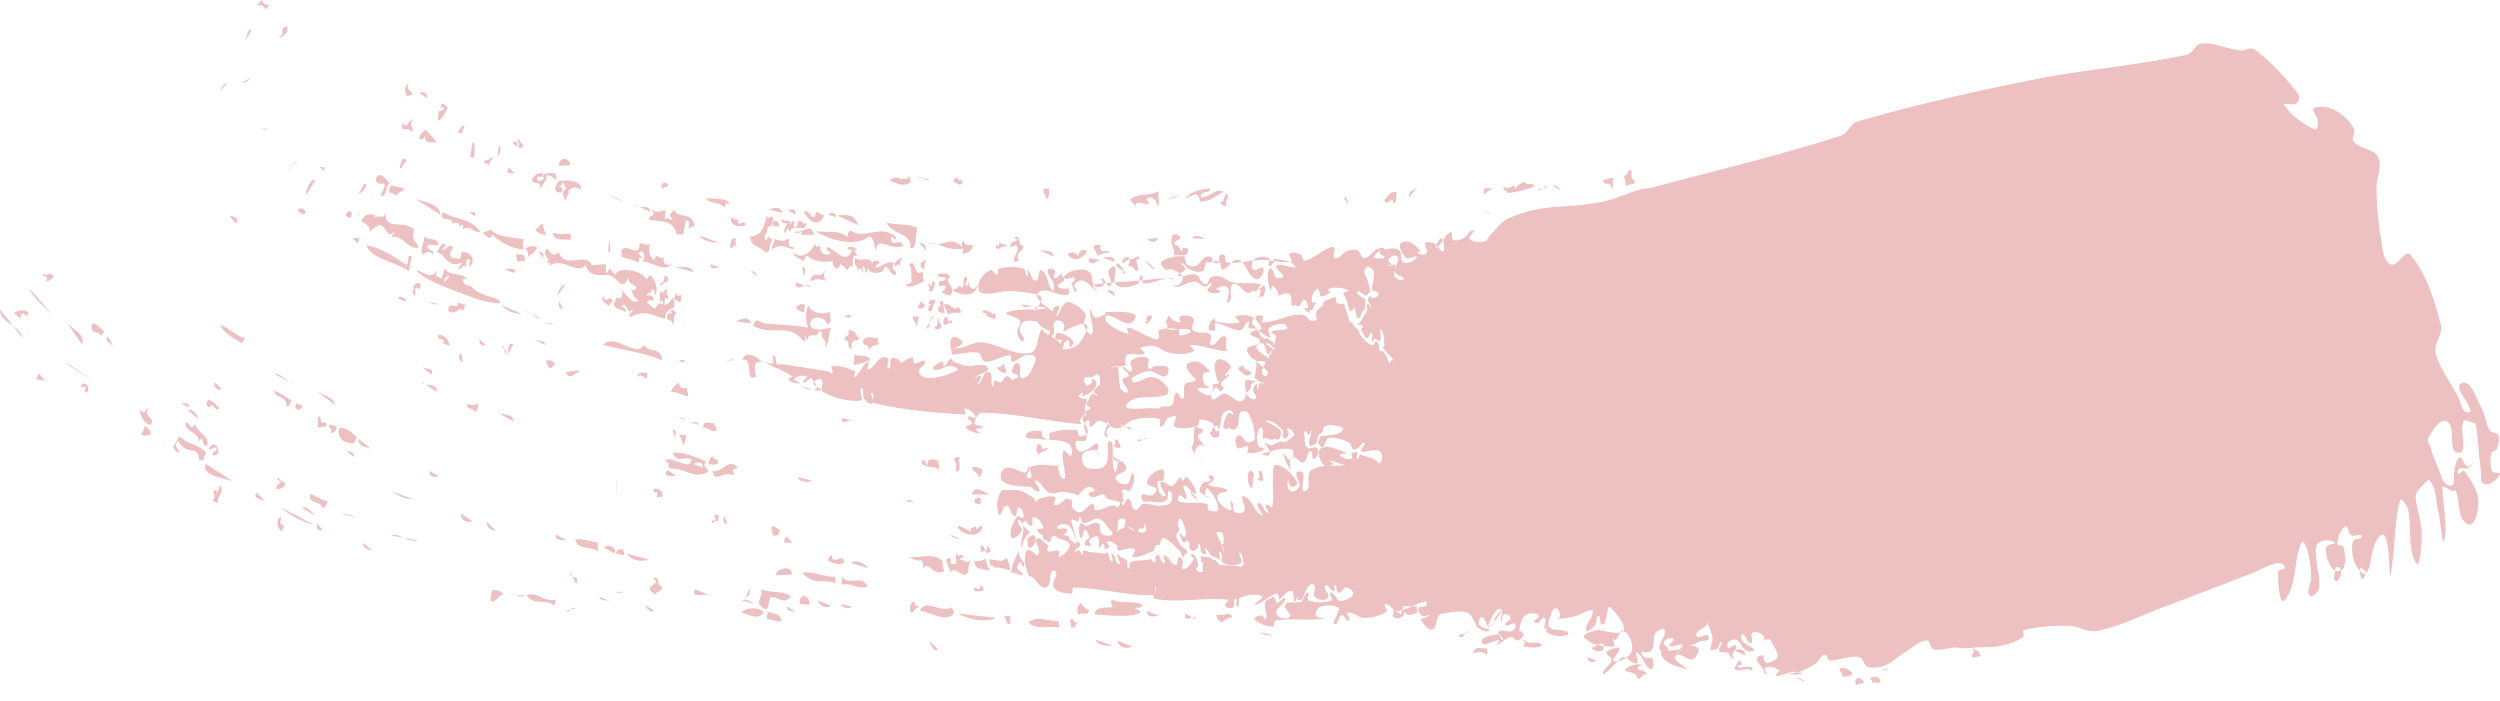 <svg xmlns="http://www.w3.org/2000/svg" width="82" height="23" viewBox="0 0 82 23"><g><g opacity=".3"><path fill="#c12d30" d="M31.424 14.994c.029 0 .057 0 .057.057-.085 0 .114.484-.142.399.057-.2.028-.257-.057-.4.057 0 .057-.085.142-.056zm0 2.252c.143.028.257.114.457.2-.143-.172.086-.115.143-.2 0 .313.114-.171.2.057-.143.456-.857.142-.8-.057zm.543 1.14c.17.057.257-.029.37-.057.03.142.058.285.143.399-.2-.086-.542 0-.513-.342zm-6.622-.827c0-.114-.057-.142-.029-.285.143-.057.143.114.257.086 0 .2-.085.228-.228.2zm5.794 0c.143 0 .257.057.314.143zm3.082-2.822c.058 0 .115-.114.143 0-.085.086-.257.057-.285.2-.086-.171-.115-.114-.057-.342.142-.086.114.085.2.142zm-1.855 3.42c-.028-.199-.057-.056-.2-.056v-.2c.143-.028.086.143.2.143.029-.057 0-.143.057-.143 0 .086.086.086.057.2-.057 0-.085.057-.114.057zm-1.598-2.764c-.143-.143-.514 0-.542-.285.17-.057.114.114.2.142-.03-.285.285-.17.399-.114-.114 0 .057.171-.057.257zm5.737-.798c.028 0 .085 0 .085-.057-.057-.029 0-.114.057-.143.029.086.086.171.115.257-.058.085-.2.028-.257-.057zm-4.624 1.624c.086-.37.428-.028.6 0zm-3.939-2.423c-.143-.028-.314.172-.342-.085zm4.167 1.882c0-.2-.2-.171-.228-.342.143-.057.228.028.342.057-.028.142-.057.228-.114.285zm-.142.684c.142 0 .085-.114.2 0v.142c-.086.114-.058 0-.2 0zm.285 3.021c-.086-.028-.285.086-.314-.057.086-.114.057 0 .2 0 .028-.057 0-.142.057-.142 0 .028 0 .057.057.057zm4.66-5.385c.085.005.176-.002.192.112zm-.076-.012a.366.366 0 0 1-.189.067.429.429 0 0 1-.23-.077c-.012-.039-.055-.048-.055-.123h-.086a.067.067 0 0 1 .034.054.56.56 0 0 0-.262-.11c-.116-.008-.17.199-.285.199-.07 0 .009-.18-.058-.2-.05-.014-.102.04-.128.095a.456.456 0 0 1-.071-.18c-.006-.054.09-.066.114-.114.017-.034-.022-.083 0-.114.032-.045.135-.03.143-.086.007-.053-.104-.06-.115-.114-.011-.059.029-.118.057-.17.04-.073.07-.164.143-.2.046-.023.12.103.143.057.024-.048-.12-.06-.114-.114.007-.082.089-.138.142-.2.015-.016.058-.007.058-.028 0-.116.024-.26-.058-.342-.05-.051-.13.066-.2.085-.067.019-.424-.08-.2.257.041.06.15-.035.2-.086.022-.021-.028-.055-.028-.085 0-.01.02.003.029 0 .02-.007.042-.044.057-.029.045.045.094.108.085.171-.028.201-.279.332-.428.4-.094.042.074-.2-.085-.086a.49.49 0 0 0-.075.067c.015.015.03.037.046.047.029.019.055.041.086.057.008.004.019 0 .028 0h.057c.02 0 .057-.02.057 0 0 .097-.04.19-.057.285-.003.019 0 .038 0 .057v.028c0 .038.015.08 0 .114-.016.037-.061.054-.085.086-.034.044-.074.088-.086.142-.008.039.068.118.029.114-1.079-.086-2.143-.361-3.226-.37-.142-.001-.256.2-.256.342 0 .098.23.048.256.142.02.067-.18-.01-.2.058-.018.064.21.153.143.142-.172-.029-.373-.065-.485-.2-.052-.062.187-.061.2-.142.013-.08-.183-.129-.143-.2.043-.074.282.082.257 0-.043-.142-.198-.249-.342-.285-.065-.016.066.204 0 .2-.996-.057-1.998-.144-2.969-.37a.052.052 0 0 1-.037-.034.054.054 0 0 1-.02.033c-.084.066-.22-.058-.285-.142-.072-.093.02-.395-.086-.342-.12.06.104.387-.028.399-.419.038-.857-.088-1.228-.285-.118-.063.043-.309-.057-.4-.057-.05-.188-.004-.237.066a1.55 1.55 0 0 0-.077-.094c-.067-.077-.193.16-.285.114-.069-.034.185-.17.114-.2a.4.4 0 0 0-.4.086c-.052.053.245.132.172.143a.482.482 0 0 1-.371-.114c-.04-.036.157-.082.114-.114-.257-.197-.59-.274-.856-.456-.064-.044.17.079.228.028.064-.057-.056-.273.028-.256.1.02.046.209.115.285.031.035.095-.007.142 0 .534.078 1.07.152 1.599.256.018.004-.02.057 0 .057.034 0 .078-.023.085-.057.015-.065-.095-.197-.028-.2.253-.01.515.058.742.172.06.03-.055.237 0 .2.189-.13.257-.402.456-.514.075-.042-.085.257 0 .257.164 0 .364-.533.628-.37.098.059-.085.341.029.341.12 0-.002-.311.114-.342.105-.028.262.061.304.167.11-.081.224-.153.353-.195.068-.023.017.176.085.2.11.036.29-.161.343-.058.059.118-.234.214-.2.342.034.128.21.206.342.2.316-.015.64-.098.914-.257.077-.045-.139-.14-.229-.142-.184-.007-.38.203-.542.114-.112-.062.164-.217.285-.257.049-.016.008.155.058.143.085-.022.105-.142.17-.2a.131.131 0 0 1 .086-.028c.01 0-.005.02 0 .028.015.022.033.047.058.057.139.057.28.116.428.143.225.04.56-.136.685.057.099.153-.314.2-.428.342-.044.054.165-.117.2-.057.044.078-.165.3-.086.256.153-.085.17-.43.342-.399.166.03.046.347.143.485.04.056-.003-.166.057-.2.06-.033.135.08.2.057.088-.031.105-.2.2-.2.075 0 .13.064.184.126.055-.053.187-.05.187-.125 0-.082-.2-.061-.2-.143 0-.116.1-.343.2-.285.145.085-.026.485.142.485.21 0 .312-.295.4-.485.139-.3-.179-.296-.314-.256-.151.044-.27.2-.428.2-.07 0 .012-.2-.057-.2-.284 0-.545.222-.828.2-.121-.01-.11-.26-.228-.286-.26-.058-.533.039-.8.057h-.028c-.01 0-.028.01-.029 0-.009-.18-.117-.405 0-.542.081-.093.304.026.343.143.032.096-.33.2-.228.2.293 0 .563-.217.856-.2.544.032 1.066.458 1.598.342.279-.06.213-.533.371-.77.023-.033.054.061.086.086.043.033.089.062.136.09.032-.028.076-.062.064-.09-.031-.07-.134-.075-.2-.114-.03-.018-.06-.035-.086-.057a.966.966 0 0 1-.114-.114c-.014-.016-.007-.054-.028-.057-.28-.035-.554-.102-.571.285-.006.12.199.257.114.342-.077.077-.181-.15-.2-.257-.023-.134.149-.278.086-.399-.077-.147-.578-.184-.428-.256.277-.134.599-.103.913-.11-.012.04-.014.074 0 .053a1.56 1.56 0 0 1 .038-.054 1.8 1.8 0 0 0 .304-.032c.082-.016-.117-.064-.235-.062a.84.84 0 0 0 .091-.151c.112.11.275.216.373.299.042.035.038-.113.085-.143.04-.025.13-.045.143 0 .028.093-.147.321-.057.285.083-.033.174-.529.428-.427.19.075.382.195.485.37.057.095-.03.22-.036.331-.209-.01-.64.239-.649.24-.066.003.026-.139 0-.2-.025-.062-.076-.132-.142-.143-.34-.056-.144.308-.2.428a.18.18 0 0 1-.096.083c.11.065.217.133.296.23a.066.066 0 0 1 .01.019.373.373 0 0 0 .047-.104c.017-.067-.172.006-.2-.057-.03-.066.014-.207.086-.2a.773.773 0 0 1 .485.257c.047.054-.013.2-.086.2-.069 0 0-.16-.057-.2-.042-.03-.096.037-.143.057.011.076-.105.228-.028.228.196 0 .43-.067.542-.228.12-.173.189-.3.222-.393.066.099.15.182.178.108.092-.25-.099-.535-.057-.798.015-.097.048.23.142.256.125.035.256-.056.371-.114.02-.01-.05-.057-.028-.057.324.01.676-.05.97.086.1.046-.06.281-.171.285-.262.008-.48-.247-.742-.257-.076-.003-.057.178 0 .228.195.171.433.308.685.37.064.017-.065-.211 0-.199.314.061.577.286.885.371.258.072.072-.26.142-.285.09-.033.186-.052.283-.059-.018-.044 0-.124-.026-.17-.01-.016-.064.019-.057 0 .04-.098.09-.193.143-.285-.007.023-.009.044 0 .058.071.11.21.2.342.2.067 0-.063-.18 0-.2.137-.046.33-.048.429.057.09.097-.097.307 0 .399.142.135.418.02.57.142.09.072-.085.328.029.343.17.02.258-.305.428-.285.115.013.044.227.057.342.006.047.048.144 0 .142-.395-.02-.774-.2-1.17-.2-.077 0 .181.163.114.2-.185.103-.417.102-.628.086-.538-.042-.49-.407-1.113-.2-.073.024.182.164.114.2-.16.085-.38-.053-.542.028-.089.044-.077.186-.086.285-.002.027.083.05.057.057a1.878 1.878 0 0 1-.285.057c-.004.009 0 .02 0 .029v.028c.018.19.027.382.057.57.008.05.017.111.057.143.055.042.194.126.2.057.012-.144-.179-.255-.171-.4.004-.081.2-.06.2-.142 0-.108-.144-.163-.2-.256-.007-.012.016-.034.028-.029.091.036.18.203.257.143.09-.07-.09-.272 0-.342.144-.114.375-.16.542-.086.105.047-.047.257.029.342.048.054.13-.065.2-.085.027-.009.057-.004.085 0 .115.015.273-.036.343.057.06.079.012.266-.086.285-.177.033-.333-.18-.514-.171-.204.01-.404.108-.57.228-.042.03.006.144.057.142.216-.009.413-.2.628-.17.183.023.34.169.456.313.054.066.079.222 0 .256-.412.18-1.042-.046-1.313.314-.196.261.647.099.97.142.03.004.06.01.086 0 .033-.01.053-.048.086-.057.112-.03.258.023.343-.057.102-.096.02-.328.142-.399.082-.047.133.266.2.2.116-.116-.007-.35.086-.485.07-.102.287-.032.342-.142.025-.05-.647-.519-.057-.599.199-.027.39.156.514.314.045.057-.173.018-.2.085-.043.106-.012.235.029.342.021.057.192.079.142.114-.093.067-.25-.04-.342.029-.049.036.06.115.114.142.087.044.214.123.285.057.109-.1.068-.287.115-.427.009-.027-.027.075 0 .085.015.006.224-.007.17-.114-.009-.019-.054.05-.056.029-.03-.227-.175-.51-.029-.684.104-.125.374.03.457.17.06.103-.16.196-.171.314-.005.048.164-.072.142-.028-.063.126-.255.175-.285.313-.01.044.046.08.104.092-.025.056-.053.107-.104.136-.06.034-.12-.16-.171-.114-.097.087-.22.297-.115.37.12.084.255-.178.4-.17.213.012.421.346.6.228.178-.119.066-.414.08-.637 0 .003.002.007.005.01.019.019.03-.054.057-.057.058-.007.114.02.171.028.015.002.099-.009.086.029-.01.032-.068.027-.086.057-.041.07-.044.158-.085.228-.027.046-.145.07-.114.114.068.097.207.224.314.17.088-.044-.08-.185-.086-.284-.004-.06.03-.118.057-.171.004-.009.02.003.029 0 .02-.007.049-.049.057-.029.02.053-.055.19 0 .171.068-.023.03-.152.085-.2.036-.03.164.043.143 0-.027-.053-.117-.03-.171-.056-.024-.012-.036-.041-.057-.057-.002-.002-.085-.035-.086-.057-.008-.178.102-.395.033-.547l-.005-.004h.003a.214.214 0 0 0-.031-.048.104.104 0 0 0-.071-.034.574.574 0 0 1-.186-.28c-.043-.166.393-.117.428-.284.028-.133-.265-.131-.314-.257-.024-.064.112-.08.172-.114.022-.013.082.024.085.028.046.062.06.146.114.2.037.036.092.049.143.057.013.002.016-.032.029-.028.033.008.058.036.085.057.011.008.018.02.029.028a.241.241 0 0 0 .057.029c.009.003.024-.009.028 0 .018.035.007.08.029.114.007.01.015-.029.028-.029v-.028c.009-.086.054-.175.029-.257-.018-.058-.191-.077-.143-.114.143-.11.581-.004.514-.171-.07-.177-.414-.08-.57.028-.095.065.028.228.028.343 0 .009-.02.004-.029 0-.012-.007-.017-.022-.028-.029-.037-.022-.079-.034-.114-.057-.098-.063-.19-.135-.286-.2a.241.241 0 0 0-.057-.028c-.009-.003-.02.001-.029 0-.057-.008-.136.018-.17-.029-.04-.053.063-.218 0-.2-.13.04-.152.279-.286.286-.277.014-.522-.228-.8-.228-.076 0 .033.182-.028.228-.055.041-.195.012-.2-.057-.009-.127.081-.252.172-.342.03-.03.015.107.057.114.253.044.521.093.77.028.074-.019-.186-.172-.114-.2a.8.8 0 0 1 .57.03c.063.025-.064.142-.028.199.063.098.228.3.286.2.072-.126-.19-.256-.171-.4.01-.076.167-.074.228-.028.053.04-.067.201 0 .2.332-.01.647-.152.97-.229.038-.009.075-.028.114-.028.02 0 .038.01.052.023.06-.014.121-.044.177-.023.223.084.157.222.314.2.048-.007.118.013.142-.03.03-.05-.028-.112-.028-.17 0-.03.017-.058.028-.086.008-.02.015-.04.029-.057.063-.07.148-.12.2-.2.012-.017-.046-.044-.029-.056.114-.076.246-.118.371-.171.009-.004.02 0 .029 0 .01 0 .025-.01.028 0 .019.055-.012.13.029.17.049.05.131.05.2.058.013.001.016-.035.028-.029.02.01.022.037.029.057.06.18.108.363.171.542a.048.048 0 0 0 .029.028c.018.006.043-.013.057 0 .03.03.03.08.057.114.041.053.099.092.142.143.014.016.021.037.029.057.011.028.01.061.029.085.059.082.123.163.2.229.058.05.123.106.2.114.069.006.088-.213.199-.057.034.047.016.114.028.17.007.03.005.068.029.086.023.017.062-.016.086 0 .01.006.128.172.142.2.005.008-.004.02 0 .028.025.05.033.125.086.143.038.012.046-.092.086-.086.053.008.141.16.114.114-.056-.093-.131-.173-.2-.256-.017-.021-.04-.037-.057-.057-.05-.056-.09-.119-.143-.171-.007-.007-.022.006-.028 0-.007-.007-.006-.021 0-.029.015-.022.06-.03.057-.057-.018-.184.004-.4-.114-.542-.08-.095.038.267-.029.371-.032.05-.111-.064-.171-.057-.04.004-.066.12-.086.086-.047-.083.051-.233-.028-.286-.062-.04-.069.172-.143.172-.074 0-.098-.112-.143-.172-.013-.017-.017-.039-.028-.057-.008-.01-.031-.015-.029-.028.009-.05.083-.098.057-.143-.03-.052-.135-.008-.171-.057-.02-.027.063-.03.086-.057.036-.042.058-.094.085-.142.01-.019.018-.039.029-.057.017-.03.04-.056.057-.086.02-.037.046-.073.057-.114.018-.065-.034-.174.028-.2.057-.022.115.204.115.143 0-.102-.1-.183-.115-.285-.006-.042.032-.08.058-.114.005-.007.021-.006.028 0 .015.015.008.054.029.057.05.009.286-.041.228-.17-.031-.07-.182-.04-.2-.115-.037-.156.215-.622-.114-.74-.063-.024-.133.075-.143.142-.013.089.06.17.086.256.041.142.096.281.114.428.003.02-.04.015-.057.028-.032.025-.045.089-.086.086-.102-.008-.265-.215-.285-.114-.024.118.184.16.257.256.017.023 0 .057 0 .086 0 .057.012.115 0 .17-.008.034-.038.058-.057.086-.02.029-.042.055-.057.086-.033.064-.02.122-.086.17-.015.012-.05.018-.057 0-.055-.126-.07-.267-.114-.398-.006-.018.01.041 0 .057-.03.045-.074.15-.114.114-.084-.073-.074-.21-.115-.314a2.337 2.337 0 0 0-.085-.2c-.006-.011-.025-.015-.029-.028-.006-.018-.013-.043 0-.057.04-.039.192-.059.143-.085-.136-.074-.302-.086-.457-.086a.263.263 0 0 0-.2.086c-.02.026.112.034.086.057-.086.075-.2.151-.314.142-.069-.005-.015-.477-.257-.085a.365.365 0 0 0-.028.285c.01.036.097-.034.114 0 .019.038-.04.075-.057.114-.012.027-.018.057-.029.085-.008.02-.01.048-.028.057-.026.013-.066-.02-.086 0-.02.02.027.095 0 .086-.07-.024-.148-.072-.171-.143-.013-.037.114.011.114-.028 0-.094-.022-.238-.114-.257-.086-.017-.093.16-.171.2-.052.026-.114-.029-.172-.029-.02 0-.048.048-.057.029-.058-.126.017-.356-.114-.4-.113-.037-.227.015-.341.073.01-.123-.075-.253-.173-.329-.043-.034-.059.191-.085.143-.07-.13-.137-.54-.029-.713.016-.025.067.005.086.029.07.085.06.285.171.285.552 0-.3-.362.029-.428.177-.035.647.176.542.029a.403.403 0 0 0-.17-.133.826.826 0 0 0 .056-.01c.085-.019-.128-.205-.057-.257.1-.072.258-.024.37.029.07.033.04.216.115.2.282-.064.506-.283.77-.4.062-.027.16-.082.2-.028.068.092-.082.313.029.342.148.04.254-.178.4-.228.108-.037.236-.071.342-.029.106.043.114.266.228.257.192-.015.294-.296.485-.314l.02.001c.007-.016.019-.028.038-.03.062-.004.114.032.165.074-.005-.007-.004-.013.006-.016.137-.041.313-.057.428.028.113.085.011.347.143.4.142.057.349-.04.428-.172.059-.098-.238.075-.343.029-.006-.003-.469-.542 0-.542.18 0 .33.159.457.285.028.029-.12.066-.086.086.083.047.214.092.286.028.122-.108-.298-.516.257-.342.02.007.046.03.075.062-.021.06-.023.103.01.08a.405.405 0 0 0 .036-.026c.123.144.258.316.193-.144a.387.387 0 0 0-.019-.078c.069-.107.137-.212.247-.264.081-.039.004.218.086.256.104.05.238-.007.342-.057.122-.058.18-.275.314-.256.101.014-.187.213-.114.285.116.116.324.119.485.085.099-.02.127-.158.2-.228.194-.186.35-.437.6-.541 1.24-.522 1.81-.277 3.082-.542.42-.087.813-.28 1.227-.399.12-.034.25-.025.37-.057 2.079-.557 4.175-1.052 6.223-1.71.218-.07.294-.392.514-.456 1.887-.551 3.81-.978 5.737-1.369 1.681-.34 3.403-.465 5.08-.826.199-.043.282-.354.485-.37.424-.035.833.179 1.256.227.161.019.355-.125.485-.028.545.406 1.011.917 1.427 1.454.065.084.026.246-.057.313-.104.085-.477-.053-.4.057.245.35.616.612 1 .798.084.041.114-.163.114-.256 0-.157-.263-.405-.114-.456.475-.165 1.096.283 1.284.684.06.129-.092.319 0 .427.205.242.662.228.8.513.148.309-.07.684-.058 1.027.018.534.046 1.07.143 1.596.056.307.044.725.314.884.209.122.501-.5.656-.314.536.645.79 1.497 1 2.309.076.3-.245.611-.172.912.128.529.501.966.742 1.454.073.149.09.331.2.456.044.05.206.066.2 0-.03-.317-.58-.79-.286-.912.306-.127.46.485.628.77.14.235.144.535.286.769.057.095.247.067.285.171.052.144-.003.313-.057.456-.027.07-.157.07-.171.143-.038.186-.045.394.028.57.036.086.305.033.257.114-.103.172-.318.358-.514.313-.153-.034-.091-.3-.114-.456-.073-.501-.08-1.012-.171-1.51-.008-.042-.073-.049-.114-.057-.094-.02-.246-.116-.286-.03-.144.316.176 1.027-.171 1.027-.364 0-.05-.856-.371-1.026-.233-.123-.459.29-.6.513-.061.098.021.232.058.342.125.377.28.743.428 1.112.005.012.017.021.028.028.065.04.125.128.2.114.146-.026.109-.147.114-.228.018-.25.013-.494.172-.712.02-.028.064.03.085.057.056.07.09.156.143.228.006.007.02-.005.028 0 .012.006.017.033.029.028.063-.027.212-.169.171-.114-.066.088-.162.148-.245.218.016-.015.04-.042.017-.047-.047-.01-.095 0-.143 0-.028 0-.07-.024-.085 0-.033.048-.08.145-.029.171.065.033.157-.143.2-.085.213.286.433.613.457.969.018.28-.088.887-.343.77-.358-.165-.247-.75-.4-1.112-.008-.02-.036.023-.057.028a.097.097 0 0 1-.057 0c-.107-.04-.2-.132-.314-.142-.038-.004 0 .076 0 .114.018.541.168 1.094.057 1.625-.065.313-.118-.63-.2-.941-.09-.346-.05-.785-.313-1.026-.006-.005-.448.375-.428.57.042.412.2.812.2 1.226 0 .31-.054 1.186-.2.912-.28-.525-.11-1.19-.257-1.768-.03-.117-.227-.373-.257-.256-.208.797-.145 1.645-.314 2.451-.043.205-.003-1.572-.314-1.31-.334.28-.258.837-.457 1.225-.009.017-.026.027-.047.03a.08.08 0 0 1 .047-.03c-.057-.086-.114-.086-.171-.171-.046.023-.064.06-.066.106-.216-.246-.295-.678-.22-.961.03-.108.316-.065.286-.171-.032-.11-.243.028-.343-.029-.1-.058-.101-.346-.2-.285-.176.11-.238.363-.256.57-.007.072.182.015.2.086.057.23.1.497 0 .712a.141.141 0 0 1-.078.067c-.013-.079-.065-.13-.18-.095l-.015.102a.155.155 0 0 1-.07-.045 1.044 1.044 0 0 1-.228-.713c.007-.11.382-.117.285-.17-.158-.089-.408-.094-.542.028-.128.115-.06.34-.057.513.006.324.146.65.085.969-.024.127-.236.331-.314.228-.114-.153.065-.38.058-.57a4.014 4.014 0 0 0-.115-.884c-.03-.112-.15-.39-.2-.285-.275.592-.136 1.37-.542 1.882-.195.245-.228-.6-.228-.913 0-.09.237-.053.228-.142-.01-.098-.16-.16-.257-.143-.302.055-.57.232-.856.342-.969.374-1.938.75-2.911 1.112-.71.265-1.396.625-2.14.77-.314.06-.624-.168-.943-.171-.487-.006-.982.024-1.455.142-.075.019.034.185-.029.228-.21.146-.463.229-.713.285-.26.06-.533.04-.8.057-.161.011-.323.029-.485.029-.076 0-.151-.031-.228-.029-.239.008-.482.113-.714.057-.118-.028-.107-.296-.228-.285-.258.024-.463.237-.685.37-.413.25-.602.573-1.199.514-.16-.016-.183-.315-.342-.342-.321-.056-.645.123-.97.114-.043-.001-.077-.253-.2-.171-.096.063-.134.191-.229.256a2.737 2.737 0 0 1-.6.314c-.053.02-.113-.038-.17-.029a1.354 1.354 0 0 0-.202.055c-.021-.002-.031-.002-.027.002h.024c-.092.03-.185.066-.28.086-.021.004-.06-.008-.058-.029.01-.063.137-.132.086-.17-.116-.088-.291-.135-.428-.086-.072.026.04.152.028.228-.003.02-.046-.01-.057-.029-.02-.033-.01-.079-.028-.114-.068-.128-.22-.225-.228-.37-.005-.077.123-.124.2-.114.047.006.004.1.028.142.026.047.06.114.114.114.033 0 .371-.114.343-.256-.031-.154-.13-.287-.2-.428-.016-.03-.027-.07-.057-.085-.034-.017-.077.007-.115 0-.013-.003-.019-.038-.028-.029a.318.318 0 0 0-.056.082c.005-.071.02-.153-.03-.196-.09-.076-.243-.149-.342-.085-.097.062.056.321-.057.342-.126.023-.135-.249-.257-.285-.065-.02-.065.142-.029.2.09.141.535.3.371.341-.484.121-.34-.58-.799-.313-.058.034-.085.164-.028.2.074.046.21-.132.257-.058.054.087-.095.185-.115.285-.01.048.075.158.029.143-.09-.03-.118-.154-.2-.2-.076-.043-.213.019-.257-.057-.049-.083.111-.204.057-.285-.042-.064-.063.142-.114.2-.02.022-.056.021-.085.028-.048.012-.132.076-.143.029-.03-.131.074-.266.057-.4a1.55 1.55 0 0 0-.171-.484c-.014-.027-.007.065-.029.086-.095.087-.235.125-.314.228-.03.038-.018.13.029.142.103.026.21-.083.314-.057.047.012.065.11.028.143-.066.057-.175.025-.257.057-.214.083-.42.185-.628.285-.05.024-.194.105-.142.085.175-.067.327-.213.513-.228.088-.007.228.088.2.171-.186.559-.432.114-.685.114-.055 0-.114.095-.085.143.085.145.531.392.37.342-.305-.095-.722-.183-.827-.485-.017-.048 0-.078.037-.096-.048-.012-.088-.037-.094-.075-.037-.213.23-.418.171-.627-.03-.107-.252.022-.314.114-.094.14.061.737-.4.599-.017-.006-.021-.028-.019-.057-.028.105-.027.201.105.256.071.03.196-.04.229.029.048.105.05.384-.058.342-.22-.086-.24-.447-.456-.542-.105-.045.109.308 0 .342-.123.039-.23-.11-.35-.173a.45.45 0 0 0 .179-.226c.07-.224-.059-.53-.257-.655a.085.085 0 0 0-.015-.008c.071-.098-.009-.317-.413-.762-.124-.136-.108.354-.2.513-.02.034-.089.058-.114.029-.06-.068.003-.27-.086-.257-.101.015-.047.208-.114.285-.073.084-.259.279-.286.171-.044-.178.154-.335.2-.513.012-.047.02-.147-.028-.142-.192.019-.356.151-.543.2a2.317 2.317 0 0 1-.57.085c-.04 0 .092-.046.085-.086-.016-.096-.045-.248-.143-.256-.094-.01-.142.137-.17.228-.041.127-.124.304-.03.399.148.146.453.024.6.17.079.08-.203.12-.314.115a.853.853 0 0 1-.4-.143c-.025-.016.042-.058.029-.085-.013-.027-.079 0-.086-.029-.025-.111.092-.274 0-.342-.076-.057-.138.141-.228.171-.04.014-.12-.015-.114-.057.01-.066.121-.079.143-.142.013-.04-.015-.109-.057-.114-.413-.055-.507.134-.571.541-.007.042.078.034.114.057.008.005-.031-.009-.029 0 .01.041.076.076.057.114-.039.079-.113.16-.2.171-.084.011-.145-.131-.228-.114-.17.036-.29.205-.456.257-.053.016.14-.133.085-.143-.188-.033-.518.241-.57.057-.053-.184.323-.233.513-.256.08-.01.146.247.171.17.031-.092-.215-.19-.142-.256.113-.102.318.037.456-.028.074-.035.147-.175.086-.228-.08-.07-.253.114-.314.028-.055-.077.187-.134.171-.228-.014-.084-.148-.143-.228-.114-.076.028-.05.3-.086.228-.06-.119.114-.33 0-.399-.104-.063-.23.12-.285.228-.085.17-.128.273-.14.327-.08-.061-.091-.28-.203-.298-.089-.015-.126.176-.085.256.055.111.425.144.314.2-.135.067-.29-.084-.428-.143-.013-.005.035-.017.028-.028-.094-.15-.147-.368-.314-.428-.25-.09-.534-.003-.799.029a.2.2 0 0 0-.143.085c-.087.142-.07.83-.57.143-.061-.084.218-.076.256-.171.025-.063-.144.065-.2.028-.081-.054-.173-.164-.142-.256.028-.086.193-.022.257-.086.034-.034.019-.151-.029-.142-.149.027-.289.093-.428.158-.1-.005-.14.005-.285-.016-.015.058-.03.101-.044.145a.824.824 0 0 1-.156.026.155.155 0 0 1-.086-.021.28.28 0 0 1-.028-.036.03.03 0 0 0-.012.01c-.09-.07-.167-.19-.274-.181-.086.007.1.209.029.257-.206.136-.467.194-.714.2-.19.003-.355-.203-.542-.172-.085.014.108.223.029.257-.088.037-.137-.194-.229-.171-.118.03-.115.33-.228.285-.11-.044.061-.227.085-.342.014-.066.091-.174.029-.2a.825.825 0 0 0-.57-.028c-.106.036-.195.176-.172.285.02.091.35.102.257.114-.52.067-1.053-.024-1.57.057-.072.01-.013.202-.086.2a.956.956 0 0 1-.599-.229c-.06-.056.118-.136.2-.142.068-.006.15.179.171.114.057-.172-.09-.372-.028-.542.037-.104.18-.133.285-.171.02-.007.019.038.028.057.029.057.053.116.086.171.005.008-.008-.023 0-.028.082-.055.265-.24.257-.143-.016.187-.329.302-.285.485.034.143.323.218.428.114.1-.1-.21-.275-.143-.4.064-.12.266-.06.4-.085.05-.01.097.02.142-.028.078-.086.085-.271.2-.286.085-.01-.053.23.029.257.234.078.509.084.742 0 .08-.03-.115-.257-.029-.257.128 0 .176.191.286.257.04.024.096.012.142 0 .069-.017.605-.201.114-.428-.1-.046-.177.195-.285.171-.092-.02-.027-.221-.114-.256-.063-.025.038.193-.029.2-.11.01-.212-.255-.285-.172-.09.103.178.3.086.4-.098.105-.324.069-.429-.029-.097-.091.076-.316-.028-.4-.19-.151-.37.454-.371.457-.006.012-.016.026-.029.029-.047.007-.102.024-.142 0-.025-.015.023-.102 0-.086-.047.03-.047.182-.086.143-.085-.085.005-.33-.114-.343-.163-.018-.262.197-.4.286-.008.005.004-.02 0-.029-.025-.059-.024-.187-.085-.171-.26.065-.45.324-.714.37-.12.022.338-.233.228-.284-.216-.102-.494-.037-.713.057-.091.039.011.265-.086.285-.086.017.029-.274-.057-.257-.097.02-.003.23-.086.285-.073.049-.208.016-.256-.057-.04-.06.157-.192.085-.2-.795-.078-1.61.114-2.397-.028-.058-.01-.048-.066-.023-.136-.009.014-.02.022-.034.022-.87.01-1.728-.238-2.598-.257-.072-.001-.013.2-.085.2-.202 0-.454-.035-.571-.2-.095-.133.103-.321.086-.484-.006-.051-.114-.099-.143-.057-.111.157-.016.485-.2.541-.182.056-.3-.233-.457-.342-.035-.024-.1-.017-.114-.057-.067-.192-.136-.396-.114-.598.052-.484.302-.057.4-.057.05 0 .057-.092.057-.143 0-.134-.168-.322-.057-.399.108-.076.226.137.342.2.008.004.029-.01.029 0 0 .067-.087.165-.029.2.107.061.262-.06.371 0 .059.03-.061.224 0 .199a.63.63 0 0 0 .343-.342c.077-.21-.366-.243-.4-.285-.01-.014-.004-.023.013-.03-.054-.005-.112-.057-.156-.027-.06.04-.068.129-.085.2-.002.008.017.02.026.026-.097-.053-.201-.096-.283-.17-.016-.014.04-.039.028-.056-.052-.079-.2-.106-.2-.2 0-.072.22-.015.2-.085-.04-.15-.16-.32-.314-.342-.098-.014.014.275-.085.285-.067.006-.109-.056-.142-.127-.033-.017-.067-.033-.086-.016-.147.122.166.314.17.342.012.076-.173.152-.113.2-.115 0-.117.425-.143.313-.052-.223.086-.457.057-.684-.011-.087-.139-.28-.171-.2-.045.112.16.232.114.343-.052.121-.305.326-.343.2-.067-.229.072-.485.2-.685.037-.058.186.125.2.057.024-.121-.022-.318-.143-.342-.104-.02-.037.3-.142.285-.142-.02-.116-.326-.257-.342-.128-.014-.206.402-.257.285-.1-.227-.066-.526.057-.741.067-.117.266-.043.4-.057.267-.028.416.098.684.256.041.025.04.107.086.114.04.007.046-.076.086-.085.167-.04.353-.12.513-.057.08.03-.08.227 0 .256.108.04.215-.084.314-.142.019-.01.008-.054.029-.057.057-.008.115.014.171.028.178.045-.071.174.143.343.298.233.374-.2.6-.2.072 0 .013.193.085.2.177.016.34-.105.514-.143a.298.298 0 0 1 .142 0c.026.007.034.07.057.057.048-.029.092-.087.086-.143-.002-.024-.024-.043-.048-.06-.12-.019-.242-.033-.351-.082-.062-.027-.077-.135-.143-.143-.117-.013-.225.093-.343.086-.06-.004-.157-.055-.142-.114.018-.074.242-.05.2-.114-.188-.28-.434.05-.514.142-.007.008.009.03 0 .029-.069-.01-.133-.042-.2-.057-.104-.023-.208-.053-.314-.057-.153-.006-.315.086-.457.028-.187-.076-.257-.365-.456-.399-.119-.02.199.257.114.342-.082.082-.202-.118-.314-.142-.024-.005-.98.022-.942-.342.06-.569.66-.1.799-.114.081-.009.112-.276.143-.2.043.11-.105.226-.086.342.008.047.124.044.143 0 .044-.105-.107-.302 0-.342.277-.103.586-.037.885-.028 0 .138.045.279.114.399.019.033.111.038.114 0 .019-.295-.134-.599-.057-.884.025-.094.21.228.257.143.067-.121.009-.336-.114-.4-.191-.097-.412-.101-.631-.112a.047.047 0 0 0 .003-.001c.066-.042-.017-.203.057-.228.271-.094.571-.12.856-.086.076.009.038.188.114.2a.282.282 0 0 0 .208-.062c.015.062.02.121-.008.176-.053.105-.343-.033-.343.085 0 .669.66.018.685.029.078.03.057.131.04.232a.015.015 0 0 0-.011-.004c-.169 0-.413-.01-.485.142-.072.15.035.434.2.456.873.12.549-.52.656-.883.012-.041.106.015.114.057.027.134.024.275.021.415l-.02-.016.02.04c-.003.173-.001.345.065.501.047.113.066-.179.117-.338.017.001.034 0 .054-.004l-.04-.032a.221.221 0 0 1 .012-.025c.013-.023.033.045.057.057.017.009.046-.016.057 0 .052.078.15.17.114.257-.058.137-.351.137-.343.285.009.14.235.233.371.2.129-.033.135-.457.2-.343.09.159.012.387-.085.542-.046.072-.197-.06-.257 0a.102.102 0 0 0-.029.071c.01.001.02.006.029.014.044.045.026.116.003.188.013.035.05.074.025.097-.014.014-.033.018-.054.017-.005.038 0 .072.026.097.066.067.112-.233.2-.2.118.047.066.27.17.343.139.095.204-.144.286-.171.054-.018.115-.005.171 0 .17.014.215.057.4.057.067 0 .132-.029.2-.029.013 0-.04.036-.029.029.068-.045.177-.064.2-.143.033-.11.05-.299-.057-.342-.092-.036-.015.215-.086.285-.143.143-.411.067-.57.057-.087-.005-.24.058-.257-.085-.048-.379.335.134.485-.285.045-.127-.347-.126-.314-.257.052-.209.272-.394.485-.427.114-.018.094.232.057.342-.023.069-.204.013-.2.085.01.17.059.456.229.456.156 0-.209-.33-.114-.456.077-.103.245.147.37.114.13-.034.166-.225.286-.285.038-.019.015.114.057.114.06 0 .098-.155.143-.114.152.143.266.339.314.542.012.05-.11-.044-.17-.067a1.832 1.832 0 0 0-.173-.19c-.022-.02-.085-.001-.085.029 0 .136.136.273.085.399-.028.071-.128-.141-.2-.114-.063.023-.092.179-.028.2.29.093.62-.001.913.085.067.02-.006.17.057.2.096.044.318.076.314-.029-.01-.255-.168-.498-.342-.684-.056-.059-.101.146-.086.226-.152-.058-.269-.123-.085-.397.05-.075.197-.018.256-.086.034-.038-.083-.098-.057-.142.025-.041.11-.034.143 0 .034.033.021.1 0 .142-.03.06-.198.105-.143.143.172.117.453.024.6.17.075.076-.228.054-.286.143-.146.227.292.521.4.514.095-.007-.06-.321.028-.286.112.045.018.271.115.343.084.062.262.063.314-.029.078-.141-.186-.524-.03-.485.281.07.339.505.6.628.126.058-.241-.345-.114-.4.136-.058.17.282.314.314.086.019-.108-.185-.057-.257.04-.056.181.124.2.057.078-.284-.002-.59.028-.883.018-.165-.05-.502.115-.485.295.032.517.325.685.57.046.068-.12.157-.2.143-.076-.014-.1-.275-.114-.2-.023.116-.018.287.085.342.094.05.252-.041.286-.142.049-.147-.124-.306-.086-.456.016-.065.171-.06.2 0 .087.182-.108.656.085.598.228-.068.001-.554.2-.684a.954.954 0 0 1 .46-.132.11.11 0 0 1-.06-.039c-.113-.144-.247-.455-.086-.541.247-.133.565.047.828.142.068.025-.247.03-.2.086a.4.4 0 0 0 .371.114c.065-.015-.01-.134 0-.2.001-.01.02.002.029 0 .047-.008.094-.028.142-.028.014 0 .027.015.029.028.008.066-.055.163 0 .2.046.03.04-.112.086-.143.025-.017.056.02.085.029.095.029.19.06.286.085.009.003.02-.004.028 0 .097.044.252.244.286.143.193-.58-.4-.364-.543-.342-.035.005-.118-.015-.114-.057.009-.085.19-.19.114-.228-.085-.043-.144.126-.228.17-.043.024-.103.057-.143.03-.073-.052-.061-.191-.142-.229-.204-.094-.436-.18-.657-.142-.156.026-.11.542-.342.17-.021-.033.017-.076.028-.113.016-.057.026-.113.086-.143.008-.004-.01.03 0 .029.23-.058.54-.012.685-.2.088-.115-.256-.151-.4-.171-.08-.011-.167.032-.228.086-.036.032-.002.102-.029.142-.034.05-.106.065-.142.114-.012.015-.057.256-.058.257-.062.048-.199.13-.228.057-.06-.151.07-.323.057-.485-.004-.055-.03.135-.085.143-.054.007-.062-.125-.115-.114-.047.009-.033.094-.028.142.014.135-.01.303.086.4.08.08.282-.07.342.028.063.102-.002.3-.114.342-.088.033-.026-.286-.114-.257-.138.046-.091.325-.229.37-.124.042-.242-.214-.357-.176.04-.098.037-.234-.042-.25-.233-.052-.474.007-.709.075a.177.177 0 0 0-.005-.019c-.035-.105-.126-.184-.171-.285-.009-.02.038.02.057.029.038.019.073.045.114.057.051.014.127-.007.171-.029.012-.006.016-.024.029-.028.074-.025.15-.05.228-.057.004 0 .064.043.086.028.05-.034.097-.073.143-.114.05-.045.153-.076.142-.142-.015-.093-.105-.2-.2-.2-.067 0 .045.134.03.2-.016.059-.068.104-.115.142-.01.008-.02-.019-.029-.028-.019-.02-.05-.031-.057-.057-.014-.065.047-.153 0-.2-.142-.142-.313-.314-.513-.314-.177 0 .33.167.428.314.053.08.03.21-.029.285-.042.052-.134-.01-.2 0-.009.001.009.024 0 .029-.037.018-.118-.024-.142-.029-.057-.013-.114-.037-.172-.028-.02.003-.025.078-.028.057-.022-.132.058-.298-.029-.4-.053-.062-.127.12-.142.2a.685.685 0 0 0 .028.4c.031.07.264.07.2.113a.788.788 0 0 1-.542.114c-.066-.01.06-.17 0-.2-.103-.05-.269.117-.343.03-.086-.103-.09-.34.029-.4.115-.058.186.208.314.228.088.014.225-.053.228-.142a1.624 1.624 0 0 0-.2-.799c-.041-.077-.2-.123-.257-.057-.108.126-.034.34-.114.485-.035.063-.136.12-.2.086-.027-.015-.041-.041-.05-.072a.037.037 0 0 1-.007.015c-.038.054-.196.066-.2 0-.01-.172.07-.347.172-.485.03-.041.126.105.142.057.02-.058-.053-.143-.114-.143-.09 0-.183.065-.228.143-.086.147-.038.37-.134.501-.01-.05-.024-.09-.037-.13-.048-.008-.08.004-.104.026-.017-.048-.038-.093-.068-.112-.116-.075-.263-.138-.4-.114-.07.012-.015.18-.085.2-.238.065-.515.128-.742.028-.105-.046.076-.238.029-.342-.024-.053-.115.016-.172.028-.029.007-.064.008-.085.029-.086.086-.107.273-.228.285-.088.009.027-.235-.058-.257-.267-.069-.558-.033-.827.029-.123.028-.222.127-.328.2l-.1-.057a.111.111 0 0 0 .074.075zm-2.672-4.18c.01-.067-.077-.127-.142-.143l-.006-.001c-.024.076.033.16.118.244a.407.407 0 0 0 .03-.1zm-1.056-.257c-.305-.01-.62.14-.913.057-.113-.032-.128-.232-.086-.342a.727.727 0 0 1 .371-.399c.083-.035.14.16.229.143.068-.014-.01-.184.057-.2.26-.06.542-.07.799 0 .094.026.052.22.143.257.061.024-.059-.232 0-.2.124.07.114.342.257.342.132 0 .085-.408.2-.342.213.123.18.47.342.656.045.052.072-.132.057-.2-.035-.162-.21-.29-.2-.456.005-.076.178-.057.228 0 .057.064-.083.24 0 .257.114.022.182-.148.286-.2.03-.015-.05.052-.057.086-.004.02.019.038.028.057.02.038.074.074.057.114-.039.093-.28.166-.2.228.097.074.226.066.355.058.007.086.023.181-.04.198-.313.085-.748-.292-.97-.057a.143.143 0 0 0-.035.056 4.473 4.473 0 0 0-.908-.113zm2.01-.088a.138.138 0 0 1-.058-.021l.001.025.057-.004zm-.069-.054a.14.14 0 0 1 .013-.028.28.28 0 0 0-.002.06c-.01-.008-.015-.019-.01-.032zm.2-.285c-.03-.091-.191.044-.286.028-.033-.006-.08-.061-.057-.085a.671.671 0 0 1 .343-.2c.16-.028.357-.043.485.057.115.09.066.296.14.417-.017.01-.03.023-.026.04.018.079.215.238.143.199-.16-.089-.45-.606-.742-.257-.056.067.145.257.057.257-.106 0-.096-.275-.193-.258.07-.065.162-.12.136-.198zm.656.256c.07.066.222.043.286-.028.012-.014.011-.034.004-.056l-.261.027a.177.177 0 0 0-.06.018.182.182 0 0 0 .031.04zm.229-.256c.062.007.11.09.153.163l-.092.009c-.024-.076-.121-.18-.061-.172zm.285.256a.125.125 0 0 0 .034-.108l-.166.015c.045.075.086.14.132.093zm-.057-.484c.018-.08.16-.214.2-.143.08.141-.036.365 0 .51l-.109.01c-.011-.115-.118-.26-.091-.377zm.257.456c.181.139.471.052.685-.029.04-.015.054-.064.064-.116l-.036.002c-.256.017-.513.034-.77.054a.154.154 0 0 0 .057.089zm.828-.314c.052-.007.03.084.024.16a4.275 4.275 0 0 1-.103.009c.013-.076.017-.16.079-.169zm.057.257c.258.022.508-.122.764-.163-.264-.009-.532.038-.797.065-.004.05-.002.095.033.098zm.942-.171c.019.001.03.013.039.032a1.585 1.585 0 0 0-.217-.023.742.742 0 0 1 .178-.01zm.114.256c.121-.01.253-.166.228-.285a.182.182 0 0 0-.01-.033c.142-.009.301-.097.438-.052.14.045.168.289.314.313.1.017.11-.18.2-.228a.419.419 0 0 1 .285-.028c.153.036.274.17.428.2.3.056.617-.015.914.056.054.013-.135.118-.086.143.065.032.16-.146.2-.086.063.095.008.234-.029.342-.009.027-.059-.01-.085 0-.025.01-.054.084-.057.057-.012-.095.09-.212.028-.285-.047-.055-.128.075-.2.086-.018.002.02-.06 0-.057-.071.01-.13.105-.2.085-.18-.052-.317-.369-.485-.285-.183.092.028.485-.142.599-.135.09.078-.363-.029-.485-.082-.093-.266-.037-.37.029-.053.032.2.096.142.114-.137.04-.322.067-.428-.029-.07-.063.162-.176.114-.256-.04-.066-.124.122-.2.114-.127-.014-.215-.171-.342-.171-.227 0-.432.198-.657.17-.046-.005-.035-.072-.027-.137.005.06.012.113.056.11zm-.114-.541c-.07-.032-.168.045-.229 0-.075-.057-.19-.203-.114-.257.2-.142.47-.196.714-.171.093.01.04.199.114.257.076.06.194.091.285.057.132-.05.19-.217.314-.286a.212.212 0 0 1 .2 0c.042.026.035.1.057.143-.048.012-.096.025-.143.029-.028.001-.069-.024-.085 0-.059.083-.02.245-.114.285-.133.055-.294-.007-.429-.057-.101-.038-.148-.2-.256-.2-.077 0 .135.126.114.2-.016.052-.108.093-.175.127-.073-.055-.173-.091-.253-.127zm1.37-.228c.122.054.157.025.168-.03-.06-.029-.128-.016-.197 0a.058.058 0 0 0 .029.03zm.313-.257c.092.02.022.244.115.257.049.006.098.01.148.011-.09.09-.178.206-.291.217-.093.008-.03-.215-.114-.257a.189.189 0 0 0-.003-.002c.017-.095-.039-.267.145-.226zm1.256.171c.084-.001.167.007.251.018.007-.034.006-.063-.022-.075-.14-.061-.333-.06-.457.029a.198.198 0 0 0-.047.05c.092-.012.183-.02.275-.022zm-7.703 9.133a.05.05 0 0 1-.032-.011c.014 0 .024.004.032.011zm3.23-3.658a.294.294 0 0 1-.076-.012.86.86 0 0 0 .026-.017zm.586.41c-.085.047-.157.126-.194.016zm.148-.013l-.148.012c.047-.026.098-.042.148-.012zm-1.227-.399c-.057.029-.114.114-.143.2.029.028.057.057.057.142-.242-.048-.01-.303-.023-.43l.106.068a.07.07 0 0 1 .003.02zm-1.398-5.644c.114-.143.285-.057.342.057 0-.143.2-.314.285-.143-.17.228-.428.343-.628.086zm-4.774-2.507c.097.005.201 0 .235.084zm-.164-.058l.164.058c-.066-.003-.13-.012-.164-.058zm-.4 3.534c.114.029.2-.028.229-.114-.057-.2.028-.342-.086-.541.228-.2.143.484.457.228a.607.607 0 0 0 .028.342c-.228.057-.485.285-.628.085zm.428-1.397c.086.086.286.029.257.285zm-4.395 9.863c.029-.342.2-.085.257.029zm5.023-9.834c-.109.054-.148.04-.2.036zm-.2.036l-.114.02a.243.243 0 0 1 .114-.02zm.628 1.104c-.192.085.031.219.06.4h-.003a.264.264 0 0 0 .004.002.245.245 0 0 1-.06.197.352.352 0 0 1-.286-.143c.086 0 .114-.057.143-.142-.114-.143-.229.142-.229-.143 0-.114.172.029.229-.142-.143-.086-.2.057-.286-.143.115.029.371-.085.428.114zm-.513 1.596c.17.114.028-.285.142-.256-.028.2.086.142.086.285-.029.057-.228.17-.228-.029zm.628-4.703c-.029-.171.114-.114.142-.2-.057.229.172.029.143.2-.114.171-.143-.028-.285 0zm-.828 4.19c-.029-.142.057-.142.086-.2-.029 0-.086 0-.086-.056.028-.057.228-.171.228 0-.142.028-.057.427-.228.256zm.314-.114c.2.029-.057-.17.143-.2.057.086.028.314.085.4-.142 0-.257 0-.228-.2zm-.257-.74c0 .028.029.056.057.056 0-.085 0-.17.086-.142.028.17-.115.456-.2.256.143 0-.114-.228.057-.17zm-.171-.514c-.057.029-.114-.028-.143-.057V8.61c.057.057.143-.2.171 0-.057.028-.057.114-.028.2zm.171 1.744c.017-.091.035-.176.114-.176zm-.143.223l.143-.223c-.019.107-.035.223-.143.223zm-.257-.741c.057-.029.057-.057.057-.143.086.029.143.057.172.143-.029.057-.229.17-.229 0zm2.113.17c.228-.113.313.2.428.058v.2c-.2-.03-.286-.115-.343-.143.029 0 .057 0 .057-.057-.057 0-.143.028-.143-.057zm.456 1.825c.171.057.2-.057.257-.142-.028.2.086.17.057.342-.143 0-.228-.057-.314-.2zm-1.712-2.052c.257-.029.285.256.485.085 0 .086.086.086.057.2-.171 0-.228-.029-.428.057 0-.114-.086-.171-.114-.342zm2.854.057c-.114.057-.228.057-.343-.057zM25.43 18.87c.085-.285.57-.313.542-.028zm5.797-9.375a.26.26 0 0 0 0-.002c.224.026.169-.2.339-.058.086-.057-.029-.399.143-.342.057.143-.143.228 0 .285.057 0 .028-.114.085-.142-.057.228.2.285.2.2 0-.03.029-.058.057-.058-.085.425-.649.287-.824.117zm1.452-1.343c-.057-.313.114.114.086-.2.028.058.342.058.228.143-.171-.057-.2.114-.314.057zm-1.142.143c.057-.029.057-.057.057-.143-.313.057-.599-.028-.827-.142.314-.057.485-.2.799.085-.029-.085-.029-.17.057-.2 0 .172.171.143.285.143 0 .2-.285.342-.37.257zm2.883-2.11c-.057.2.057.257-.114.343 0-.143-.086-.171-.086-.342zM34.08 8.21c.2.029.456-.028.485.2zm-.514-.17c0 .284-.285.17-.143.513a.218.218 0 0 0-.142.057c-.086-.229.142-.257.085-.542-.114-.029-.171 0-.228.057-.029-.257.2-.143.228-.285-.028 0-.085 0-.085-.057.228-.114.085.342.285.256zM10.477 5.451c.094.075.243-.04.14.163zm-.03-.036l.03.036a.132.132 0 0 1-.03-.036zM13.5 4.333c-.114-.228-.4.085-.285-.314.114.257.171-.057.342-.114-.2.285.086.257-.057.428zm.457.085c-.057.143-.143.2-.2.114 0-.142.114-.17.2-.285.171.2.228.228.37.428-.142-.029-.456.085-.37-.257zm-.2-1.396c.143 0 .285 0 .228.2zm-.171 3.477c.257.143.828.143.856.542zm1.826-1.368c.057-.171.057-.342.086-.485.114.114.057.342.057.542zm1.123 6.323c.05.028.111.049.048.176zm-.038-.138l.038.138c-.041-.022-.076-.05-.038-.138zm-2.14-7.354c.085-.399-.115-.228.2-.37.056-.171-.2.057-.058-.2.086.029.171.086.171.171-.085.2-.17.342-.314.4zm.742 4.504c.028-.086.028-.143.028-.2.342-.028.485.286.285.485-.057-.142.029-.142 0-.228l-.085-.029c-.086.115.028.286-.086.257.057-.171-.142.143-.2.057.029-.114.143-.142.086-.2-.4.229-.514-.256-.8-.342.087-.085.144-.342.258-.256.143.028-.171.142-.029.2.086-.058.172-.229.314-.086-.142.171-.114.228-.057.342.086-.057.228.086.285 0zm-.914-.114c-.086-.171-.2-.057-.342 0-.057-.257.057-.314.085-.627.057.2.4.028.457.285-.114.085-.257-.029-.371.057.029.2.257.085.171.285zm1.181-1.406c.118.039.265-.06.218.152zm-.068-.048l.068.048a.143.143 0 0 1-.068-.048zm-2.825-.484c.085-.171.2-.342.114-.4-.114.058-.371-.028-.2-.256.228-.057.257.171.4.228 0-.028.028-.057.057-.028-.257.114-.114.541-.371.456zm.856-1.112c-.057 0-.114.142-.171.228-.114-.029.028-.228.057-.342.057.028.143.028.114.114zm.085-2.566c-.142.229.115.229.115.371a.405.405 0 0 0-.171.057c-.058-.085-.143-.342.056-.428zm-.428 3.706c-.057-.2-.37 0-.142-.37.2.085.37.057.428.142-.086.057-.2.086-.286.228zm2.027-2.11c.086-.113.143-.256.228-.199l-.114.257zm3.14 6.272c-.086.057-.172.028-.286 0zm-.857-2.138c.057-.143 0-.2-.028-.285h-.057c.114-.143.37-.114.4-.057-.058.2-.2.171-.315.342zm-.085-.285s-.029 0-.029.028v-.028h.029zm.342-.684c.114.028.143-.171.257-.143 0 .143.086.228.086.37-.172-.056-.314-.113-.343-.227zm-2.369.028c.029-.256-.085-.114-.114-.057.029-.2-.2-.2-.228-.085.057-.342-.514-.057-.314-.428.4.257.941.2 1.227.656-.257.028-.343-.257-.57-.086zm3.054-1.624c-.057-.029-.228-.228-.342-.114.142 0-.143.313-.2.427.085-.342-.2-.114-.257-.313.114-.2.228-.228.371-.228-.029.285-.171-.029-.2.228.086.057.171.028.228-.057-.028-.029-.028-.057 0-.143.172 0 .457-.143.4.2zm-.7 5.25c.133.039.334.024.358.166zm-.07-.034l.07.033a.225.225 0 0 1-.07-.033zm.17-2.908c.086.114.229-.028.172.257zm-1.284-3.42c.114.028.057.2-.028.37zm.537.906c-.1-.038-.364.049-.194-.194zm.034.035l-.034-.035c.017.007.03.017.034.035zm-1.113 1.966c.086-.114.114-.085.285-.17.143.227.8.284 1.085.313-.057.17-.029.256 0 .342-.314 0-.8-.228-1.028-.485-.142.285-.228-.114-.342 0zm.2-2.252c.028-.17-.171.029-.114-.2.114.058.17-.085.285-.085-.057.114-.114.114-.143.228 0 0 0 .057-.028.057zm.999-.684c.143 0-.171-.142.028-.2-.028.143.143.115.114.257-.028 0-.17.114-.142-.057zm-.2-.085c.057-.057.2-.029.143.142zm14.128 5.929c0-.143.029-.2.143-.2.028.057 0 .143.057.143.057-.029.086-.114.086.057-.143-.057-.2.142-.286 0zM9.133 1.254c.257-.17.029-.2.2-.37.143-.057.086.085.086.17-.114.115-.2.2-.286.2zM7.535 7.098c.086-.029.371.057.2.228zm-.334-4.09c.083-.119.108-.272.248-.272zm-.066.07l.066-.07a.34.34 0 0 1-.066.07zm2.797 10.234c-.085.228-.342.114-.2-.086zm-.376-7.833c.068-.09.137-.188.205-.206zm-.137.136l.137-.136a.484.484 0 0 1-.137.136zm.342 1.312c.057-.2.371-.029.2.114zM7.278 12.77c-.086.057-.314-.057-.228-.228zm2.769-6.385c-.057-.114.2-.627.285-.456zm-4.13 6.822c.124.04.3-.03.277.162zm-.066-.038l.065.038a.157.157 0 0 1-.065-.038zm.314.285c.143-.057.314.143.342.285zM2.207 10.6c.208.219.618.405.476.689zm-.095-.138l.095.138a.45.45 0 0 1-.095-.138zm4.71 2.651c.057-.028.313.171.37.285-.17.143-.2-.285-.313-.028-.086-.029-.086-.086-.115-.143zm-.03 1.511c-.227 0-.085-.427-.256-.142-.057-.342-.428-.285-.457-.599.143-.114.143.314.314.029.114.313.486.37.4.712zm.058.086c.228-.4.485.256.143.228-.086-.143.2-.114.085-.257-.085-.028-.142.114-.228.029zm7.535-4.732c-.2.028-.228-.057-.457-.114zm-.529 2.063c.103.07.41.028.3.246zm-.013-.01l.013.01a.093.093 0 0 1-.013-.01zm.513-3.165c-.028.086-.085.171-.028.2l.171.057c0-.171.057-.114.086-.342.085.285.57.142.742.37-.257-.057-.086.2-.029.2.229.057.143.057.343.2.285.199.77.199.77.398-.513 0-1.056-.256-1.54-.427-.515-.2-.943-.37-1.228-.656.2 0 .457.342.713 0zm.4.171c-.086.029-.228.086-.171.228zm-1.17.314c.085-.086.285-.143.171.142-.257-.2-.028.2-.2.2.029-.086-.057-.086-.028-.171.114.028-.029-.114.057-.171zm3.34-.998c.085 0 .342-.086.285.228-.115-.086-.143.057-.257-.028 0-.115-.029-.143-.029-.2zm.17 1.938a.888.888 0 0 1-.656-.285zM11.96 6.015c.171.057-.143.37-.2.342zm-1.513 7.639c.114.028.057.142.086.2.143.028.2-.058.171.142-.086-.029-.171.057-.285 0 .028-.114-.029-.2.028-.342zm-.057-.827c.228.143.571.228.6.456zm8.306-4.96c-.171-.028-.542.057-.571-.228.257.057.371.029.6.029-.03.085.028.114-.03.2zm-2.14.97c.085-.029.484-.057.284.114zm-4.282-1.682c.114-.143.342.085.342-.2.057.656.571.228.97.57-.113.37.086.4.143.599-.4.057-.485-.428-.884-.342.028-.114.142-.114.085-.171-.228.228-.257-.171-.456-.228-.115 0-.229.142-.343.2 0-.172-.143-.257-.285-.314.142-.314.285-.228.428-.228.057.028-.029.114 0 .114zm-.6.028c.086-.2.058-.114.172-.285zm-.342-.114c.086-.256.314-.114.143.086zm16.697 4.561c.257.086.4-.028.514.171a1.724 1.724 0 0 1-.543.171zm.457-.143c.057-.256-.229-.085-.172-.341.114-.143.314-.058.486-.058-.03.086 0 .143.028.2-.143.057-.2 0-.343.2zm-.813-1.112c.127-.012.258-.143.213.058zm-.1-.028l.1.028a.135.135 0 0 1-.1-.028zm1.426-1.596c.029.285-.542.228-.514.057-.057 0-.028.143-.085.143-.029-.057 0-.228-.114-.2 0 .114.057.171 0 .2 0-.171-.114-.171-.171-.086.028-.171-.143-.142-.058-.399.226.141.48-.109.568.217-.043-.187.232-.158.232-.046-.057-.028-.2.143-.086.143.171-.057.285-.2.542-.171-.085.342.057.142.086.399-.228.057-.171-.257-.4-.257zm-2.597 1.254l-.029.257c-.085-.057-.256-.057-.256-.228.114 0 .142-.114.285-.029zm.001-.642c-.158.036-.296.172-.315-.099zm.227.072l-.227-.072a.216.216 0 0 1 .227.072zm-.513-1.853c.228.086.485-.313.57.114-.142.029-.2-.028-.4.029.115-.257-.313.057-.17-.143zM24.603 19.27c0 .143-.029.314-.143.314zm.4-7.382c-.314-.086-.257.256-.2.456-.4.256-.057-.627-.457-.542.143-.399.628.029.656.086zm1.34-.713c-.456-.599-1.055-.142-1.626-.485.057-.342.228-.085.343-.085.485.057 1.056.057 1.455.142-.085-.142-.114-.484 0-.74.057.284.628.341.685.199.029.228.114.37-.085.456.057-.257-.543-.37-.543-.029.057.285.514.143.685.114-.114.314-.028.514-.228.656.171-.285-.171-.256-.057-.485-.057-.028-.057-.057-.086-.085-.085.342-.4-.029-.4.37-.028-.085-.056-.142-.085-.2-.029.143.114.229-.057.172zm.23-1.938c.085-.456.399 0 .484-.428-.028.257-.057.228.029.4-.2-.058-.314-.086-.514.028zm2.768-.599c.028-.057.314-.285.228-.114-.057 0-.028.2-.085.2.028-.2-.143.17-.143-.086zm-1.627 2.537c-.029-.228.171-.086.114-.342.228-.029.257.2.371.285-.086.085-.314-.029-.257.313-.2.057-.028-.342-.228-.256zM26.487 8.38c-.057.029-.115.086-.115.2-.114-.114-.314-.114-.37-.314.285.257.57.057.742-.285.028.2.057.086.17.086-.056.285.258.342.343.228-.028-.057-.171-.029-.114-.2.314.143.6.599.8.114-.058-.028-.144 0-.144-.085.115-.057.229-.029.314.085-.17-.028 0 .114 0 .2-.17-.086-.142.171-.142.342-.143-.085-.114.086-.2.114-.029-.114-.143-.114-.2-.228-.085.314-.285.114-.257-.085-.142.057-.628.057-.827-.172zm3.368-.256c.085-.485-.628-.428-.771-.827.2.086.685.029.999.171-.057.342-.029.77-.228.656zm-3.483-1.197c.229-.057.286.456.4.028.114 0 .114.114.257.086-.114.456-.542.228-.657-.114zm1.085.142c.314-.028.57-.057.685.314zm-.285-.028c.057-.086.257-.086.257.085zm2.055.798c.028.285.314-.057.4.228-.457.171-.828-.37-.914.171-.029-.228-.057-.428-.2-.485-.485.4-1.427.057-1.77-.17.4.056.8-.058 1.057.199 0-.143.057-.228.142-.2.428.285.942-.256 1.456.2-.029.228-.171-.171-.171.057zm-.029-1.91c.143-.257.485.114.656-.171-.028.086 0 .143.029.2-.228.2-.457.057-.685-.029zm.742 4.447h.2c-.029.114-.029.285-.114.342.057-.228-.114-.143-.086-.342zm-5.594 9.321c.086-.086.285.029.371.114zm.285-10.803c.115 0 .172.057.2.17zm.714-1.483c-.029-.342.314-.085.171.029zm.542.2c-.057-.257-.085-.029-.143.057-.057-.171.03-.228.086-.342-.114 0-.2 0-.2-.143.172.114.371 0 .257.171.057 0 .086-.085.143-.114.086.114-.057.143.028.2.115.057.086-.143.143-.2.114 0 .114.114.257.086-.057.342-.428-.029-.57.285zm.114.484c.029.029.029.029.029.086-.343-.086-.4-.2-.714 0 0-.2.086-.171.086-.342.228.057.285.114.485-.029-.028.2-.028.314.114.285zm.314.656c.143.029.086.171.057.342zM25.202 6.87c.057 0 .4-.171.457.114zm.605.003c.09.048.336-.084.28.168zm-.005-.003l.005.003a.063.063 0 0 1-.005-.003zm-5.928-.478c.172.055.475.129.59.221zm-.095-.035l.095.035a.737.737 0 0 1-.095-.035zm2.912 1.054c0 .029 0 .086-.115.057.057-.17.029-.256-.085-.228-.029.257-.057.171-.057.4-.057.085-.143.056-.257.028-.057-.456-.542-.4-.885-.456 0-.228.143-.029.143-.257-.029-.028-.057-.028-.057-.085.17.142.314.028.456.028 0 .114-.057.257 0 .285.143-.085.143.114.229-.028-.057 0-.086-.057-.086-.143.057 0 .086-.114.143-.114.142.285.628.029.656.542zm-.657 2.737c.057.028.143.085.143.17-.114-.056-.029.371-.143.314.057-.2-.228-.057-.143-.285 0-.114.115-.028.143-.114-.028 0-.057 0 0-.085zm1.199 5.074c.028-.114.057-.228.143-.257 0 .143.228.057.17.228-.056.057-.17.057-.313.029zm.419-6.445c-.167-.047-.306.14-.362-.111zm.009.003l-.01-.003a.21.21 0 0 1 .01.003zm-.171 5.359c-.2.028-.229-.114-.428-.114 0-.257.228-.143.37-.143-.028.114.115.086.058.257zm-1.656.94c.314-.085.77.37.857 0-.229-.142-.486.143-.628-.228.4-.028.742.143 1.113.285-.2.114.057.228.057.342-.514.257-.685-.114-1.256-.114-.114-.114 0-.142-.057-.228 0 .114-.057.029-.086-.057zm1.2.257c.085-.228-.258-.171-.286-.114zm-2.07-8.553c.153.013.305-.049.385.172zm-.186-.084l.187.084a.286.286 0 0 1-.187-.084zm.914-.513c-.029-.257.228-.228.228-.086zm-3.368-.742c.028-.37.428-.228.37-.028zm.314.827c.085.086-.143.2-.057.342-.086-.085-.2-.342 0-.427-.057-.057-.057-.171-.143-.2-.029.143-.086.114-.143.171.143-.085.228.086.086.171-.029-.057-.172.057-.172-.2.03 0 .058-.085.086-.17.286-.086.856-.029.742.285-.057-.086-.228-.171-.4.028zm1.37 2.024c-.114-.029-.029-.285 0-.485zm1.883.97c-.085-.115-.2.256-.228 0l.086.028.057-.257c.057 0 .085.057.114.086zm-.2.284c.03.2.115-.142.2-.028-.085.17.058.142.029.285-.228-.114-.029.142-.171.17a.217.217 0 0 0-.057-.142c0 .029-.029.086-.057.057.057-.114-.058-.285.057-.342zm-.684-1.054c0-.257-.058.199-.115.114-.142-.143-.256-.057-.513-.2.028-.086 0-.143 0-.2.2-.256.57.286.6-.2.17-.085.17.086.342 0-.058.257 0 .457.142.514.086-.285.143.029.314-.086-.085.286.2.286.286.2-.257.342-.714-.085-1-.057.143-.143.03-.456-.113-.285-.029.085.228.142.057.2zm3.14-.656c-.086.142.085.256-.03.256 0-.2-.114.2-.17-.028.028-.143.057-.314.2-.228zm-.349-.978c-.172-.273-.481-.136-.65-.362.142.029.77-.028.77.2-.138-.083-.17.074-.12.162zm.006.009zm-.172 1.111c-.285-.057-.542-.028-.685-.256zm.3 3.834c-.032.02-.068.029-.1-.014zm.1.015l-.1-.015c.055-.032.1-.093.1.015zm-.057-4.704c.114.029.171.143.257.029-.114.399.2-.029.228.228-.143.057-.514.085-.485-.257zM22.62 13.84c.12.025.298-.027.298.099zm-.045-.015l.045.015a.184.184 0 0 1-.045-.015zm2.797-6.613c-.028 0-.057.114-.057.2-.228 0-.085.227-.256.313.057 0 0 .114.057.142.057.029.057-.114.114-.114 0 .086.057.086.114.086-.2.37 0 .342-.228.456-.2-.257-.486-.171-.514-.542.4.029.514-.484.542-.684.029.2.2-.114.228.143zM22.52 14.28c-.142.57-.085.2-.257-.029zm-.257-1.739c.029.171.115.228.257.171 0 .114.057.171.057.285-.228-.028-.314-.142-.57-.142.057-.171.17-.228.256-.314zm-.02-.695c.097-.02.199-.11.22.04zm-.094-.017l.093.017c-.032.006-.064.004-.093-.017zm0 2.622a.147.147 0 0 1-.02-.086zm-.02-.086l-.065-.284c.183.045.072.165.065.284zm-.001-5.613c.2.052.508-.085.62.17zm-.007-.002l.007.002a.316.316 0 0 1-.007-.002zm.122 4.899c.074.036.196.051.22.146zm-.037-.025l.037.025a.135.135 0 0 1-.037-.025zm-.057-3.933c0-.029.029-.086.057-.057 0 .114.086.057.143.028-.029.086 0 .143 0 .2-.114.114-.086-.029-.228-.029 0-.028 0-.085.028-.142zm-3.535 8.053c-.134-.06-.455.026-.375-.214zm.025.014l-.025-.014a.122.122 0 0 1 .025.014zm1.17-8.039c0 .314.257-.142.285.2-.057 0-.085.057-.114.114-.086-.057-.342-.2-.171-.314zm-1.541 0c.057-.2.142-.37.285-.399zm2.968 2.509l-.029.2c-.085-.058-.2-.172-.314-.058.057-.228.229-.114.343-.142zm-1.027 5.929c.028-.171.142-.143.228-.143 0 .086.057.086.028.2zm1.255 1.881c-.114.086-.257-.086-.314-.2zm-.171-1.682c-.314.086-.57.029-.742-.2zm.029.912l.2-.17c0-.086-.086-.058-.086-.143.257-.057.057.285.285.256 0 .228-.2.171-.257.314 0-.114-.171-.057-.142-.257zm-2.227-7.126c-.2.029-.4.4-.542.057zm-.628-1.995c-.114-.029-.17-.086-.114-.257zm1.342 7.81c.086-.114.457-.028.342.2zm.4-2.28c.028.2.028.399.028.627zm.913-4.362c.171.286.57.029.6.514-.543-.257-1.143-.314-1.942-.514.371-.427 1.085.457 1.342 0zm.314 4.732c.085-.057.342.029.285.257-.086-.029-.114 0-.171.028 0-.085.028-.17-.029-.2-.028.086-.085 0-.085-.085zm-3.197 3.62l-.057.2c-.285-.256-.656.029-.913-.342.37-.143.513.228.97.143zm-.842-9.379c.113.043.242.08.328.2zm-.185-.113l.185.113a.406.406 0 0 1-.185-.113zm0 9.35c-.057.057-.172.057-.286 0zm-.885-5.998c.183.092.54.054.513.297zm-.029-.017l.029.017a.276.276 0 0 1-.029-.017zm.343-1.852c.057-.2 0-.428.2-.371zm2.968 6.128c-.029.143.029.171 0 .285-.342-.17-.656-.028-.742-.37.171-.057.428.057.742.085zm.396 1.926c-.124-.036-.339 0-.339-.13zm.032.012l-.032-.012a.194.194 0 0 1 .032.012zm-3.51-.228c-.172 0-.229.257-.428.228-.03-.17.028-.114.028-.342.143-.085.371.057.4.115zm2.246-.587c.097.043.232.045.123.245zm-.077-.154l.077.154c-.055-.024-.098-.061-.077-.154zm-.628-6.67c-.114-.028-.114-.17-.171-.256.142-.029.257 0 .314.142-.057 0-.086.057-.143.114zm.642 7.91c-.036.043-.071.086-.157.043zm.157-.043l-.157.043c.036-.043.071-.085.157-.043zm1.305-.513a.163.163 0 0 1-.078 0zm.265 0h-.265c.072-.016.136-.064.265 0zm6.736-1.168c.057 0 .057-.057.114-.057 0 .37.4-.114.4.228-.143.142-.457 0-.571-.086.057 0 .085 0 .057-.085zm.77 1.625c-.114.114-.314.028-.37-.086zm-.028-1.426c.085-.142.456 0 .57.171zm-.314.713l.028-.257c.257.314.628-.114.828.314-.4.114-.457-.143-.856-.057zm-.2-.257v.2c-.428-.143-.714.085-1.085-.342.286-.057.628.114 1.085.142zm-.143.941c-.143.114-.4 0-.428-.171zm3.653-1.482c0 .17.03.256.058.342-.343.228-.514-.37-.685-.086 0-.142-.029-.228-.086-.285-.029.086-.314-.028-.371-.085.485.028.714-.143 1.085.114zm.314 1.539c0 .086.086.086.058.2-.257.313-.771-.057-1.114-.086.2-.427.657.086 1.056-.114zm-1.232-3.466c-.102-.006-.252.047-.252-.069zm.062.017l-.062-.017a.125.125 0 0 1 .062.017zm.714 4.817c-.143.143-.228-.17-.314-.285zm-4.538-1.482c-.029-.428.37-.257.314.029zm3.767-.057c.029.057 0 .142.057.142 0-.085.086-.057.057.057-.142-.028-.114.143-.228.143-.057-.086-.057-.37.114-.342zm-7.82-4.162c-.143.057-.485.029-.286-.17zm1.684 1.597c-.143 0-.143-.114-.114-.285zm-.4-.114c.029-.086-.028-.086-.028-.2l.142.029-.028.199c-.086-.086-.2.171-.2-.029zm-.085-1.625c.313.085.513-.456.827-.114-.085 0-.085.085-.171.057 0 .085.057.085.029.2-.314-.172-.628.284-.685-.143zm-.115 4.076c-.2-.057-.628.114-.456-.2zm14.3-8.98c.057.2.2-.085.228-.142-.057-.17-.285.057-.143.143zm-12.387 9.522c.2.057.428.057.456.285-.085.114-.256-.057-.485-.029zm.942 0c-.143-.029-.314 0-.314-.172zm.513-4.305c-.114.086-.428.057-.456-.114zm-2.483-5.216c.171-.114.428-.171.485.057zm.913 9.55h-.028c-.2.284-.485.028-.714 0 .143-.2.657-.172.742 0zm-.17-.286c0-.228.17-.314.056-.485.371.143.628.029 1 .228-.258.286-.315.058-.657.029-.086.086-.057.314-.143.399-.143 0-.171-.114-.257-.171zm-14.7-3.62c.257.142.286.17.571.256-.057.114-.114.2-.171.228-.086-.285-.514-.114-.4-.484zm-1.455.285c-.114-.114-.485-.114-.314-.314zM5.88 14.31c.4.342.542.2.884.541a.46.46 0 0 0-.085.257c-.057 0-.114-.057-.143 0-.029-.57-.428-.114-.685-.656-.2.2.029.257.029.4-.115-.03-.172-.115-.2-.2zm2.055-3.05c-.286-.172-.6-.343-.714-.6.257.058.514.371.828.428zm.314-8.723c-.115.114-.229.2-.314.171zm-.6 13.255c-.2-.086-1.113-.2-.885-.57zm-.685.627c.2-.171-.114-.342.143-.342-.057.228.143-.114.085-.171.2.17-.028.285-.057.598zM8.191.94c.115.085-.085.256-.17.399zM9.59 13.169c-.114-.028-.029.2-.2.143.029-.342-.37-.228-.4-.513.257.142.514.285.6.37zm-.371 2.623c-.086-.029-.2-.114-.086-.114.143.17.143.057.229.2-.086.17-.172.142-.286.17-.028-.17.029-.085.143-.256zM8.39.2l.2-.2c.057.114.086.171.257.143-.057.057-.086.114-.114.17C8.648.2 8.534.115 8.39.2zm.6 12.057c.21 0 .311.139.475.257zm.475.257l.21.114a.841.841 0 0 1-.21-.114zm-.219 4.903c-.17-.057-.2-.428-.028-.457 0 .114-.086.257.114.286zM8.588 4.21a.127.127 0 0 1-.054-.02zm.174.065l-.174-.065c.067.009.13-.025.174.065zM1.684 10.29c-.314-.285-.628-.57-.714-.826zm-.171 2.252c-.143-.17-.457.029-.229-.285zm-.77-2.28c-.058.085-.087.142-.058.2l-.228-.2c.114-.086.599-.171.428.114zm.77-1.026a.181.181 0 0 0 0-.171c-.057.028-.143-.029-.086-.086.114.114.228-.114.343.114-.115.086-.2.143-.257.143zm14.756 8.18c-.2-.028-.314-.142-.314-.313zM3.31 11.032c-.057-.228-.4-.028-.286-.399.143-.085.257.171.4.228zm1.455 2.452c.029-.029.058-.114.115-.086-.229.257.256.314.057.542-.2-.028-.314-.285-.371-.485.085.029.142.114.2.029zM3.71 11.345c-.114-.086-.285-.171-.17-.314zm-.884 1.54c-.029-.03-.086-.086 0-.172-.057-.057-.115.029-.172-.057.115-.228.371.114.172.228zm-.742-1.027c.256.114.57.37.97.656zm2.854 2.423c-.114-.057-.2.086-.314-.057a.348.348 0 0 0 .114-.257c.143.086.228.171.2.314zM.426 10.687C.222 10.54 0 10.42 0 10.147zm.316.402l-.316-.402c.139.102.27.216.316.402zm13.215 1.52c.162.035.391.002.37.247zm-.143-.095l.143.095c-.065-.014-.119-.039-.143-.095zm.714-1.255c.114-.228-.229-.028-.143-.285.2.029.314.143.371.371zm-.143 4.362c-.114.057-.343 0-.285-.171zm-1.57 1.938c.176-.044.291.017.423.08zm.423.08l.49.091a.81.81 0 0 1-.49-.092zm.29-1.277c-.285.028-.542-.171-.713-.257zm-.485-6.585c.058-.114.315.029.257.114zm.286 5.445c.086.028.171.064.257.1zm.257.1l.257.1a3.806 3.806 0 0 1-.257-.1zm1.712-2.039c.2-.057.229.086.4-.085-.057.142.028.228-.114.313-.057-.114-.286-.114-.286-.228zm.657-1.938c-.171-.029-.229 0-.229-.228zm-.942-1.425l.257.085-.086.2c-.114-.2-.257.2-.485-.029.029-.342.342.029.314-.256zm.485 7.183c-.171.057-.4-.029-.371-.257zm-.314-5.216c-.143-.057-.171-.228-.057-.314zm-2.968 6.185c-.143-.057-.343-.085-.286-.256zm18.951.713c0-.228-.285-.456 0-.485.029.086 0 .2.057.2h.115c.085-.171-.057-.228.057-.342.028.2.171-.114.2.142-.058 0-.115 0-.115.057.257.029.172.171.371 0-.142.228-.028.4-.17.485-.172.057-.372-.285-.515-.057zM10.79 13.939c.057-.029.142 0 .257.057-.029.142-.115.228-.2.2.085-.143-.086-.143-.057-.257zm-.885 2.708c.143-.057.342.143.4.257zm1.798-2.309l-.086.2c-.342 0-.57-.143-.485-.514.257.029.314.086.571.314zm-1.113 3.05c-.171.029-.2-.028-.2-.228zm.6-.542c.142.029.285 0 .456.114zm.998-2.109c-.171-.114-.456-.057-.428-.342zm-1.883 2.48a2.666 2.666 0 0 1-1.085-.57zm1.255-9.407c.029.029.314-.114.172.171zm.457.228c.4.086.8.285 1.313.656.114-.142 0-.37.171-.285-.028.143-.057.314-.085.485-.257-.171-.543-.257-.8-.371-.256-.114-.513-.228-.599-.485zm-.656 6.756c.142.029.256.029.256.2zm9.304-4.39c-.114-.142.171-.17.057-.256-.143.256-.171-.342-.342-.086.085 0 .17.057.142.171-.142-.085-.37-.085-.4-.285.058 0 .058-.114.087-.2.2.143.256-.17.142-.256.171.114.428.57.6.342-.172-.028-.172-.2-.257-.313.085 0 .17.028.17-.114-.17-.143-.227-.057-.256-.314-.2.513-.343 0-.6-.057-.313-.057-.656.114-.799-.342-.285.342-.742-.285-1.198.029.114-.257-.114.028-.057-.143.142-.086-.229-.257 0-.428.114.171.228.285.37.114.229.6.886-.028 1.085.428.172 0 .314-.028.457-.028.029.085-.029.256.057.285.114-.314.114 0 .257.057.143-.314.97-.086.999.142.086.029.086-.17.2-.085.085.142.257.427.085.655.029-.142 0-.228-.085-.228-.057.257-.114 0-.172.228.143-.114.314.086.2.171.029-.114-.171-.028-.2.029.115.057.172.17.286.2.2-.428.285.17.57-.371 0 .114.115.142.03.342-.115.057-.258.085-.286.37-.514-.17-.685-.285-1.142-.057zm29.927-4.221c.096-.063.19-.136.127-.026zm-.158.031l.158-.031c-.078.05-.158.095-.158.031zm2.426-.028c0-.257-.257-.057-.285-.285.114 0 .314-.143.37 0-.114.028.03.285-.085.285zm8.82 16.19c-.143.086-.172-.085-.257.057 0-.114-.058-.142-.086-.2.143-.028.314-.085.342.143zm-8.42-16.618c.142.029.085-.2.257-.171 0 .37-.03.143.114.4-.086.085-.143.028-.314.113 0-.2 0-.142-.057-.342zm-2.34.314c.113 0 .199.057.256.17zm25.63 12.912l.04-.268c.06.02.138.018.196-.007.03.178-.138.492-.236.275zm-14.842 3.022c.143-.086.086-.057.257-.057zm15.755-3.022c-.034-.102-.069-.195-.066-.264a.65.65 0 0 0 .066.065.165.165 0 0 0 .124.03c-.042.06-.01.17-.124.17zM64.76 21.35c-.228-.17.2-.028.2.171l-.257.057c-.057-.142.028-.142.057-.228zM37.903 8.837c-.171-.029-.257-.171-.342-.314zm.086-1.027c-.057.171-.228.143-.371.029zm1.113 0c.057-.142.343-.028.428.029zM36.79 8.95c.029 0 .057 0 .057-.056-.057-.057-.314-.143-.2-.257.115.029.4.485.143.314zm.57-.455c-.227 0 .115.37-.113.399-.086-.2-.171-.114-.257-.2.057 0 .057-.142.085-.2.115.029.372-.199.286 0zm-.541.142c-.057-.171.2-.285.228-.143zm12.53-2.508c.142.17.342-.2.342.085.057-.142.2-.2.314-.256.114.2.228-.057.314.17-.428.143-.742.2-.914.2.172-.028-.2-.085-.057-.2zM36.076 8.523c-.115.057-.343.257-.371-.057zm.114-.057c.028-.029.37-.114.37.114zm-.2-.086c-.029-.142-.114-.17-.114-.342h.228c-.114.371.4.086.257.257-.171 0-.257.057-.371.085zm.57 1.34c0-.2-.113-.2-.256-.2zm9.134-3.05c0-.342-.2.171-.285-.114.114-.114.17-.285.4-.256-.03.114.028.37-.115.37zm.514-.2c0-.227.171-.227.285-.313zm-2.14 0c.113-.028.142.143.17.257zm4.594.428c.115.029.229.114.314.171zm.343-.77a.216.216 0 0 1-.018.014zm-.018.014l-.325.243c-.027-.357.158-.131.325-.243zm-10.257.243c-.114.057-.257.143-.457.143zm-.77.37c0-.199-.258-.398-.372-.199.057.029.086.029.086.143-.114.028-.286-.143-.457.028.029 0 .057.029 0 .057 0-.142-.114-.114-.143-.256.372-.228.514-.057.942-.257-.085.171.086.4-.057.485zm.998 1.397c.057.343-.285.171-.456.228.057-.256-.172-.37-.029-.684.143-.028.2.029.257.114-.057.057-.2.086-.228.2.142 0 .2.171.285.256-.057-.2.114-.114.171-.114zm1.056-1.51c.172 0 .115-.285.257-.285.029.17-.085.2-.057.399-.085 0-.143-.029-.2-.114zm-1.141-.143c.228-.228.57-.313.827-.313-.028.2-.342.028-.314.285.286.028.514-.342.743-.171-.229.085-.4.313-.771.313-.057-.427-.286-.142-.485-.114zm.399 8.623c-.071-.029-.143-.057-.2-.1zm.2.1l-.2-.1c.071.028.143.057.2.1zm21.406 7.24c-.114-.285.229-.285.257-.057zm-21.406-7.81c0-.029-.029-.086-.057-.057-.2 0-.2.2-.228.285-.029-.086-.086-.114-.115-.2.143-.17.058-.399.115-.684.114-.029.114.114.257.057.057.228-.172.114-.143.285.028.114.257.285.171.314zm-4.196 5.786c0-.028.057-.085.057 0-.057.029-.057.057-.057.143h-.142c0-.2-.086-.143 0-.285.085 0 .085.114.142.142zm.2-.655c.057.199.172.113.172.256 0-.029 0-.057.057-.057.057.257-.286.057-.314.2-.115-.143-.029-.371.085-.4zm-.742.598v.2c-.342-.057-.799.085-.999-.171.286-.228.657-.029 1-.029zm-1.297-2.342c-.104.293.334.468.098.546-.028-.057 0-.142-.057-.142-.057.028-.085.085-.114.142 0 .143.143.143.2.257-.171.057-.228-.086-.4-.057.05-.327.168-.543.273-.746zm.041-.08a6.233 6.233 0 0 1-.04.08.366.366 0 0 1 .04-.08zm-.913.683a.172.172 0 0 1 .039-.017c-.006.017-.022.017-.039.017zm.039-.017c.003-.012.001-.032-.01-.068-.115.028-.143-.057-.143-.2.314 0 .37.114.57-.057.058.114.086.228.115.4-.131 0-.382-.12-.532-.075zm.532 1.842c-.143.028-.114-.171-.2-.257h.2zm3.34-.542c0-.171-.086-.114 0-.257.37.172.684 0 .998.172-.086.17-.171.028-.257.142.086 0 .171.029.2.114-.4.171-.97.086-1.513.057 0-.257.4-.228.571-.228zm4.766-4.219c.17-.057-.057-.2.114-.285.085.171.028.143.085.342-.057 0-.17.029-.2-.057zm-.172.314c-.228-.114-.17-.827.057-.485zm-1.084-1.71c-.143.085-.229.056-.314-.115.082-.02.09-.144.153-.201.032.089.052.187.104.144a.222.222 0 0 0 .037-.04c.012.055.02.122.02.211zm12.615 7.012c-.142.057-.314.057-.4-.086.072 0 .14-.045.2-.082.071.017.144.03.216.038-.023.026-.04.057-.016.13zm-.2-.168a.873.873 0 0 1-.428-.231c-.114-.121.265-.227.428-.257.075-.013.52.134.74.08-.051.08-.097.214-.169.262-.028.02-.047-.118-.057-.085-.026.091.095.285 0 .285a2.6 2.6 0 0 1-.298-.016l.013-.013c-.067-.116-.143-.078-.228-.025zm-.057.51c-.057.085-.257.085-.285-.114zm1.541.142c-.085.029-.2.029-.142.171.085-.028.342.086.228.171-.057-.142-.114.143-.257.114-.057-.256-.285-.17-.428-.285a.64.64 0 0 1 .6-.17zm6.88.285c-.058.086-.172.086-.315.114-.028-.142-.086-.142-.114-.256.057-.114.314 0 .428.142zm-1.856.143c.143-.029.228.085.314.142zm-1.77-.428c-.057 0-.142 0-.142.086.114.028.599-.114.456.114-.142-.171-.485.114-.57-.114.114-.086.142-.4.256-.086zm-.228-.456c.057-.085.314-.085.342.143zm-20.407-.17c-.229 0-.486 0-.571-.2zm22.093.91h-.007.007zm0 0l.512-.027c-.047.117-.404.041-.512.027zm-19.5-1.845c-.118.027-.244.15-.224-.12zm.147.08l-.147-.08c.056-.012.11-.003.147.08zm1.998.398l.006.002zm.006.002l.536.112c-.31.028-.397-.082-.536-.112zm-.834-.486c-.2.057-.143.057-.343.17-.085-.056-.17-.085-.17-.256.256.086.427-.142.513.086zm-3.282.969c-.172.085-.429.057-.486-.2zm.886-1.009c-.097-.004-.401.114-.401-.16zm.027.011l-.027-.01c.014 0 .023.003.027.01zm10.026.555c-.08.083-.116.233-.236.072zm.135-.042l-.135.042c.034-.035.076-.059.135-.042zm-2.255-.57c.014-.056.028-.098.042-.14.112-.03.22-.08.329-.13.036.002.081.006.143.013l.028.2c-.2.057-.285.143-.428-.028 0 .228-.314.285-.4.114.08 0 .013-.145.046-.19a.3.3 0 0 0 .04.026c.055.06.128.087.2.135zm-13.272.114c-.428.171-.942.029-1.256-.142zm16.098.998c0 .085.028.17-.029.2-.143-.115-.314-.086-.428-.03.057-.284.257-.142.457-.17zm1.227-.228c-.029 0-.057-.029 0-.057.114.228.485-.029.57.2-.228.113-.485.028-.627.028.057-.029.057-.086.057-.171zm-15.962-10.98l-.07.094-.037.001c.012-.039.033-.084.057-.09a.23.23 0 0 1 .05-.005zm11.024-1.62c-.008.03.068.005.086.029a.037.037 0 0 1 .006.025c.078-.036.203.017.25-.054.035-.05-.121-.056-.142-.114a.348.348 0 0 1-.02-.122c-.045.061-.16.166-.18.236zm.428.286c.02 0 .039.002.057 0 .048-.007.097-.014.143-.029.013-.004.015-.028.029-.028.013 0 .025.015.028.028a.17.17 0 0 1 .002.055c.006-.003.025.01.027.002.028-.112.134-.256.057-.342-.066-.074-.229.004-.286.086-.041.059.066.13.086.199.003.01-.02-.002-.029 0-.047.008-.094.023-.142.029l-.019.002c.015.002.032-.002.047-.002zm.229.2c-.005.008-.003.018 0 .028.016.057.006.138.057.17.072.047.218.106.257.03.036-.074-.136-.092-.2-.143a.482.482 0 0 1-.086-.086c-.006-.008 0-.019 0-.028-.002.013-.022.016-.028.028zm-.114-.628c.035.012-.05-.028-.107-.064a.362.362 0 0 0 .106.064zm35.26 7.116c-.01.01-.018.015-.012.01l.012-.01zm-23.015 5.622a.45.45 0 0 0-.001.032c0 .014-.035.04-.029.029l.03-.061zm-2.77.26c.05-.023.138-.123.086-.142-.126-.046-.29.105-.4.028-.07-.049.188-.186.114-.228-.096-.055-.267.013-.314.114-.04.089.195.174.143.257a.078.078 0 0 1-.012.015c.132-.006.292-.002.383-.044zm-1.748.283a.673.673 0 0 1-.268.11.77.77 0 0 1 .161-.136.196.196 0 0 1 .107.026zm-.735.544c-.09-.15.227-.284.257-.456.027-.155-.388-.232 0-.37.65-.232-.114.384.086.398.04.003.081 0 .124-.006-.183.175-.454.455-.467.434zm-3.613-1.702c.03-.08.051-.178.103-.236.327-.374.092-.003-.103.236zm-.12.133c-.049.045-.077.052-.06-.014a.073.073 0 0 0 .06.014zm-10.966-1.31c-.032-.064-.01.113-.034.216.03-.077.062-.161.034-.216zm-2.94-1.682a.4.4 0 0 1 .115.057c.007.006-.003.02 0 .029.006.02.013.042.028.057.034.033.08.052.114.085.015.015.008.057.029.057.027 0 .035-.042.057-.057.008-.005.019 0 .029 0 .019 0 .04-.008.057 0 .008.004-.007.022 0 .029.006.006.025-.01.028 0 .01.027.015.06 0 .085-.045.075-.154.114-.171.2-.01.05.094-.073.143-.057.057.019.054.13.114.142.038.008-.002-.09.028-.114.03-.024.076 0 .114 0 .01 0 .022-.007.029 0 .007.007-.01.027 0 .029.113.019.229.016.342.028.067.007.133.029.2.029.03 0 .057-.022.086-.029.01-.002.024-.008.028 0 .055.091.039.264.143.285.084.017-.08-.286 0-.256.129.048.093.32.228.342.105.017-.082-.21-.057-.314.012-.046.075.06.115.086.058.038.165.055.2.114.044.075-.022.217.056.256.062.031-.006-.172.057-.2.186-.08.401-.05.6-.085.02-.003.037-.037.057-.028.056.024.088.141.143.114.06-.03.005-.137.028-.2.008-.02.04-.017.057-.028.012-.008.02-.039.029-.029.077.087.085.269.2.285.084.012-.085-.27 0-.256.16.024.21.294.37.313.094.011.035-.207.115-.256.046-.029.096.063.114.114.032.09-.066.3.029.285.16-.025.259-.204.342-.342.02-.035-.073-.048-.086-.086-.01-.028.002-.099.029-.085.103.051.143.158.171.256.011.038.033.075.029.114-.006.06-.09.12-.057.171.036.059.133.076.2.057.036-.01 0-.076 0-.114v-.028c0-.029-.006-.058 0-.086.004-.02.035-.037.028-.057-.007-.02-.049-.009-.057-.028-.023-.053-.02-.114-.029-.171 0-.01-.01-.03 0-.029.116.01.23.03.343.057.01.002-.008.024 0 .029.044.026.098.031.143.057.023.013.038.038.057.057.019.019.042.034.057.057.005.008-.009.024 0 .028.017.009.038-.001.057 0 .219.018.439.029.656.057.01.002-.007.035 0 .029.04-.036.075-.077.11-.118-.073-.102-.019-.32-.138-.367-.106-.042.129.287.028.342-.175.097-.442.096-.6-.028-.055-.044-.038-.116-.008-.194-.027-.056-.036-.179-.077-.148-.068.051.01.171 0 .256 0 .01-.02.005-.028 0-.03-.015-.056-.04-.086-.057-.056-.03-.122-.044-.171-.085-.077-.066-.104-.196-.2-.228-.055-.019.065.126.029.17-.03.039-.115.011-.143-.028-.059-.08-.016-.215-.086-.285-.036-.036-.023.104-.057.143a.242.242 0 0 1-.143.085c-.034.004-.07-.026-.085-.057-.045-.089-.016-.215-.086-.285-.036-.036-.102.089-.142.057-.074-.057-.08-.17-.115-.256-.003-.01-.01-.029 0-.029.022 0 .04.015.057.029.032.025.049.1.086.085.048-.019.067-.092.057-.142a1.188 1.188 0 0 0-.171-.457c-.023-.033-.08.046-.086.086-.015.104.029.209.029.314 0 .013-.02.017-.029.028-.04.052-.085.099-.057.171.038.1.092.192.143.285.006.012.018.02.028.029.056.04.119.07.172.114.007.006 0 .019 0 .028 0 .038.02.083 0 .114-.012.018-.04-.041-.057-.028-.034.025-.016.103-.057.114-.034.008-.037-.058-.058-.086-.008-.01-.024-.016-.028-.028-.006-.018.014-.045 0-.057-.181-.163-.339-.382-.57-.456-.086-.028-.08.164-.144.228-.02.02-.058-.007-.085 0-.013.003-.023.016-.029.028-.023.046-.04.094-.057.143-.003.009.01.025 0 .028-.225.075-.448.221-.685.2-.087-.008.133-.213.057-.257-.132-.075-.305.01-.456.029-.01 0 .009.03 0 .028-.042-.01-.091-.021-.115-.057-.02-.031.03-.09 0-.114-.089-.073-.201-.167-.314-.142-.067.015.048.13.057.2.002.009-.019-.004-.028 0-.02.006-.038.018-.057.028-.02.01-.044.045-.057.028-.038-.047 0-.152-.057-.17-.051-.018-.068.086-.114.113-.012.007-.028-.015-.029-.028-.012-.104.092-.544-.314-.228-.055.042.047.13.057.2.002.009-.019 0-.028 0-.02 0-.039.002-.058 0-.038-.007-.096.006-.114-.03-.021-.043.005-.1.029-.142.026-.047.131-.063.114-.114-.177-.53-.22-.01-.228 0-.018.022-.08.028-.086 0-.028-.14-.048-.293 0-.428.034-.094.156.063.2.058.135-.017.278-.147.4-.086.107.054.026.26.114.342.077.073.208.073.314.057.034-.005.033-.057.046-.094-.162-.135-.245-.383-.446-.448-.17-.054-.337.16-.514.143-.076-.007-.041-.175-.114-.2-.048-.016-.008.127-.057.143-.066.022-.136-.084-.2-.057-.043.019-.01.096 0 .142.038.165.102.322.143.485.003.013-.02-.019-.029-.028-.01-.01-.028-.015-.028-.029 0-.01.033.008.028 0-.078-.137-.116-.326-.257-.399-.104-.055-.319-.03-.342.086-.02.104.249-.027.314.057.047.06-.057.148-.114.2a.16.16 0 0 1-.017.012c.033-.012.074-.022.102-.013zm5.195.485c.001-.021-.02-.038-.029-.057-.02-.047-.057-.092-.057-.143 0-.019.056.02.057 0 .01-.114.017-.237-.028-.342-.02-.047-.092-.057-.143-.057-.027 0-.062.03-.057.057.017.083.082.15.114.228.035.083.055.172.086.257.007.02.026.036.029.057.002.02.008.044.014.069a.3.3 0 0 0 .014-.07zm-3.482-.627c.012-.006.017-.022.028-.029a2.875 2.875 0 0 1 .235-.116l-.035.002c-.01 0-.028.01-.028 0 0-.077.074-.167.028-.228-.04-.053-.162-.055-.2 0-.07.103-.022.25-.057.37-.005.021-.037.021-.057.03a.342.342 0 0 0 .086-.03zm.428-.057c.015.006.055.024.106.044-.025-.028-.05-.06-.077-.073a.83.83 0 0 0-.172-.057c.05.025.093.062.143.086zm.457.085c.057-.064.038-.18 0-.257-.023-.045-.009.127-.057.143a.2.2 0 0 1-.143-.011.195.195 0 0 1-.05.119c.102.031.21.05.25.006zm-3.085.37h.002a.069.069 0 0 1-.002 0zm-.569-.256c.065.024.08.134.058.2-.032.088-.112.231-.2.2-.092-.034-.025-.25-.083-.303.068 0 .153-.123.225-.097zm5.169-1.435c.069.086.133.177.197.266.067.094-.212-.143-.228-.256-.003-.018.01-.018.03-.01zm.454.122c.047.018.097.036.143.059.046.023-.133-.007-.143-.057v-.002zm4.082-1.138c-.054-.004.157.082.114.114a.424.424 0 0 1-.13.06c.178-.006.36-.001.53-.032-.177-.023-.337-.13-.514-.142zm-1.214-.12a.181.181 0 0 1-.07.091.038.038 0 0 1-.008.003.13.13 0 0 1 .078-.094zm-.07.405c0 .012.003.028.01.046-.095-.182-.214-.358-.24-.56-.011-.097.132.23.222.203-.023.09.007.217.007.31zm.01.046c.016.032.032.064.046.096.016.036-.026-.037-.046-.096zm-.69-.626c.01.046.005.109-.034.124-.065.024-.267-.04-.2-.057.077-.021.155-.045.233-.067zm-1.376-.988c-.03-.03.015.033.044.098a.19.19 0 0 0-.044-.098zm-4.695.066c.054.09.114.178.1.276a.134.134 0 0 1-.05.081c-.024-.101-.078-.208-.064-.309a.174.174 0 0 1 .014-.048zm.425.88c.03.027-.006.18-.011.137a.503.503 0 0 1 .01-.138zm-1.295.508c0-.038.152-.002.114 0a1.863 1.863 0 0 1-.114 0zm-.628-.884c-.145-.027-.46.03-.429-.114.037-.165.318-.16.486-.143.068.008.03.136.057.2.004.009.02-.004.028 0 .04.017.08.065.118.085a2.01 2.01 0 0 1-.26-.028zm-5.48-1.51c-.079 0 .007.128.039.23.003-.1.036-.23-.04-.23zm-1.893-.363c.054.073.08.127.087.167-.057-.035-.11-.075-.107-.118a.1.1 0 0 1 .02-.05zm.209.277a.42.42 0 0 1-.246-.013c.08.001.137-.023.124-.097.086.051.183.09.122.11zm-.246-.013c-.16-.002-.412-.106-.354-.101.119.009.237.067.354.101zm20.663-4.91c-.051.08-.103.162-.174.22a1.862 1.862 0 0 0-.046-.053c.043-.123.165-.318.22-.168zm5.81 12.87c.03-.046.062-.074.102-.059a.169.169 0 0 1-.101.06zm-4.273-.195a1.36 1.36 0 0 0 .12-.133c-.025.067-.057.123-.12.133zm-14.53-6.128l.05.002c-.016.01-.033.007-.05-.002zm2.34.717c-.09-.006-.139-.08-.182-.163v-.024l.195.151a.426.426 0 0 0-.013.036zm-1.116-4.45a.73.73 0 0 0 .079.148c.055-.155.006-.212-.087-.217a.173.173 0 0 0 .008.068zm6.222-2.195c-.027-.004-.017.03-.007.066.175.027.35.054.522.03-.152-.068-.35-.076-.515-.096zm0 .142c-.007.018-.044-.013-.057 0-.021.021-.002.072-.029.086-.027.013-.076 0-.085-.029-.015-.043.012-.104.022-.153l.142.02c.007.028.014.057.007.076zm-.685.2c.077.084.312-.14.342-.029.038.138-.122.389-.257.342-.219-.075-.28-.397-.445-.553.123-.016.246-.037.37-.053-.058.086-.073.223-.01.293zm-.485-.314c-.084-.024-.154.028-.223.097a2.29 2.29 0 0 0 .348-.023.304.304 0 0 0-.125-.074zm-1.97.513c.042.02.086.026.132.024a.242.242 0 0 0-.078-.096c-.057.028-.095.051-.054.072zm-3.539.285c-.026.008-.039.03-.044.058a.288.288 0 0 1 .051-.06l-.007.002zm3.194 1.452a.048.048 0 0 0 .031.03c.101.03.212.017.322.003a1.12 1.12 0 0 0-.353-.033zm.402.23c.128.009.455-.11.343-.171-.117-.063-.254-.044-.392-.026.053.028-.017.192.05.197zm-2.026 1.026c.006-.012.042-.03.028-.028-.096.01-.381.067-.285.057.086-.01.172-.018.257-.03zm4.167.428c.002-.014.029-.042.029-.029 0 .023-.029.048-.034.068a.47.47 0 0 1 .005-.04zm-.057-.485c-.053.197.455.2.171.342-.025.013-.057 0-.085 0-.01 0-.023.007-.029 0-.072-.08-.288-.193-.2-.256.045-.033.093-.062.144-.088l-.001.002zm.402-.124l.002.005c.083.064.172.125.25.192.05-.09.103-.173.03-.187a.954.954 0 0 0-.282-.01zm.197.352c.004.061.054.143.115.143.055 0 .117-.097.085-.143a.857.857 0 0 0-.145-.155c-.03.055-.057.111-.055.155zm.428-.883c0 .007.002.017.004.027l-.003-.034a.03.03 0 0 0 0 .006zm-.256-.058c-.085.043.154.118.2.2.012.024-.04.036-.058.057-.021.027-.033.061-.057.086-.015.015-.045.046-.057.028-.075-.113-.055-.3-.171-.37-.07-.043-.233.067-.2.142.077.172.275.261.428.37.025.018-.034-.055-.028-.085.005-.026.042-.035.057-.057.023-.035.035-.078.057-.114.02-.033.075-.049.085-.086-.1-.022-.164-.216-.256-.17zm.993-.917a.298.298 0 0 1-.023.005c-.01.002.035.007.028 0a.136.136 0 0 0-.005-.005zm-.736.968c.002-.01.007-.022 0-.022v.022zm0 .12c.029.007.011-.045.003-.086a.237.237 0 0 1-.004.087zm-3.329-2.276c.013.029.015.073.019.115.006-.051.01-.101-.019-.115z"/></g></g></svg>